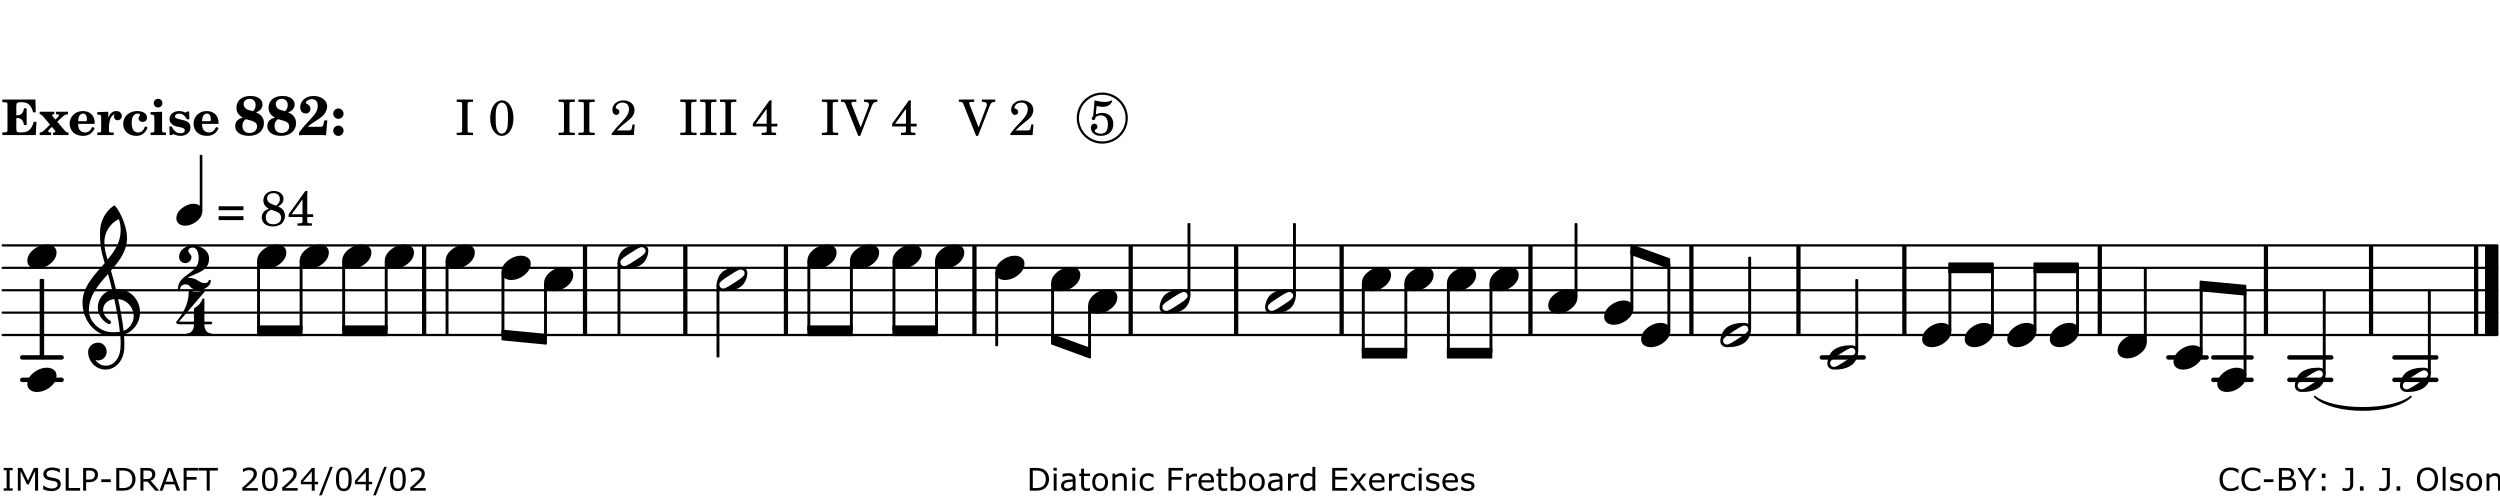 <?xml version="1.0" encoding="UTF-8"?>
<svg xmlns="http://www.w3.org/2000/svg" xmlns:xlink="http://www.w3.org/1999/xlink" width="556pt" height="111pt" viewBox="0 0 556 111" version="1.1">
<defs>
<g>
<symbol overflow="visible" id="glyph0-0">
<path style="stroke:none;" d=""/>
</symbol>
<symbol overflow="visible" id="glyph0-1">
<path style="stroke:none;" d="M 7.531 -7.906 L 0.172 -7.906 L 0.172 -7.312 L 0.344 -7.312 C 0.922 -7.312 1.141 -7.266 1.234 -7.156 C 1.312 -7.047 1.312 -7.016 1.312 -6.328 L 1.312 -1.578 C 1.312 -0.891 1.312 -0.859 1.234 -0.75 C 1.141 -0.641 0.922 -0.594 0.344 -0.594 L 0.172 -0.594 L 0.172 0 L 7.609 0 L 7.75 -2.953 L 7.156 -2.953 C 6.75 -1.359 5.922 -0.609 4.594 -0.594 L 4.266 -0.594 C 3.469 -0.562 3.281 -0.719 3.281 -1.375 L 3.281 -3.797 L 3.469 -3.797 C 4.344 -3.797 4.859 -3.234 4.984 -2.234 L 5.578 -2.234 L 5.578 -5.953 L 4.984 -5.953 C 4.859 -4.938 4.344 -4.391 3.469 -4.391 L 3.281 -4.391 L 3.281 -6.375 C 3.266 -7.141 3.422 -7.312 4.234 -7.312 L 4.531 -7.312 C 5.906 -7.281 6.562 -6.688 7.016 -5.062 L 7.594 -5.062 Z M 7.531 -7.906 "/>
</symbol>
<symbol overflow="visible" id="glyph0-2">
<path style="stroke:none;" d="M 4.047 -2.984 L 5.188 -4.047 C 5.641 -4.469 5.969 -4.625 6.438 -4.625 L 6.438 -5.188 L 3.75 -5.188 L 3.75 -4.625 L 4 -4.625 C 4.266 -4.625 4.438 -4.531 4.438 -4.375 C 4.438 -4.266 4.375 -4.156 4.203 -4 L 3.641 -3.469 L 3.016 -4.219 C 2.938 -4.328 2.906 -4.391 2.906 -4.453 C 2.906 -4.562 3.031 -4.625 3.266 -4.625 L 3.391 -4.625 L 3.391 -5.188 L 0.141 -5.188 L 0.141 -4.625 C 0.469 -4.609 0.594 -4.531 0.875 -4.188 L 2.438 -2.328 L 1.125 -1.047 C 0.719 -0.703 0.484 -0.562 0.141 -0.562 L 0.141 0 L 2.703 0 L 2.703 -0.562 L 2.562 -0.562 C 2.25 -0.562 2.047 -0.672 2.047 -0.859 C 2.047 -0.969 2.109 -1.078 2.203 -1.188 L 2.859 -1.828 L 3.5 -1.047 C 3.594 -0.953 3.625 -0.891 3.625 -0.797 C 3.625 -0.641 3.5 -0.562 3.188 -0.562 L 3.109 -0.562 L 3.109 0 L 6.547 0 L 6.547 -0.562 C 6.141 -0.562 6.031 -0.641 5.562 -1.188 Z M 4.047 -2.984 "/>
</symbol>
<symbol overflow="visible" id="glyph0-3">
<path style="stroke:none;" d="M 5.922 -2.5 L 5.922 -2.672 C 5.922 -4.297 4.906 -5.344 3.297 -5.344 C 2.406 -5.344 1.688 -5.062 1.141 -4.5 C 0.641 -3.984 0.344 -3.266 0.344 -2.547 C 0.344 -1.75 0.688 -0.969 1.234 -0.5 C 1.734 -0.078 2.469 0.172 3.312 0.172 C 4.594 0.172 5.438 -0.406 5.922 -1.578 L 5.375 -1.797 C 4.938 -0.938 4.453 -0.578 3.734 -0.578 C 3.234 -0.578 2.797 -0.828 2.516 -1.234 C 2.328 -1.531 2.25 -1.875 2.25 -2.5 Z M 2.25 -3.094 C 2.25 -4.141 2.672 -4.781 3.328 -4.781 C 3.906 -4.781 4.188 -4.312 4.188 -3.453 C 4.188 -3.188 4.125 -3.094 3.906 -3.094 Z M 2.25 -3.094 "/>
</symbol>
<symbol overflow="visible" id="glyph0-4">
<path style="stroke:none;" d="M 2.641 -5.188 L 0.203 -5.109 L 0.203 -4.547 L 0.359 -4.547 C 1.047 -4.531 1.078 -4.484 1.062 -3.484 L 1.062 -0.984 C 1.047 -0.828 1.047 -0.766 1 -0.703 C 0.922 -0.609 0.719 -0.562 0.234 -0.562 L 0.203 -0.562 L 0.203 0 L 3.859 0 L 3.859 -0.562 L 3.609 -0.562 C 2.875 -0.562 2.797 -0.625 2.797 -1.031 L 2.797 -1.797 C 2.844 -3.422 3.297 -4.422 4.078 -4.625 C 3.938 -4.422 3.906 -4.297 3.906 -4.109 C 3.906 -3.641 4.25 -3.297 4.719 -3.297 C 5.25 -3.297 5.656 -3.703 5.656 -4.234 C 5.656 -4.875 5.156 -5.344 4.453 -5.344 C 3.609 -5.344 3.016 -4.859 2.641 -3.859 Z M 2.641 -5.188 "/>
</symbol>
<symbol overflow="visible" id="glyph0-5">
<path style="stroke:none;" d="M 5.203 -1.938 C 5.047 -1.531 4.953 -1.359 4.781 -1.141 C 4.531 -0.781 4.094 -0.578 3.641 -0.578 C 2.734 -0.578 2.234 -1.344 2.234 -2.703 C 2.234 -4.016 2.719 -4.781 3.531 -4.781 C 3.859 -4.781 4.109 -4.641 4.109 -4.469 C 4.109 -4.422 4.109 -4.422 3.984 -4.266 C 3.797 -4.016 3.766 -3.938 3.766 -3.719 C 3.766 -3.25 4.141 -2.922 4.672 -2.922 C 5.25 -2.922 5.641 -3.281 5.641 -3.859 C 5.641 -4.766 4.781 -5.344 3.469 -5.344 C 1.641 -5.344 0.344 -4.156 0.344 -2.516 C 0.344 -0.906 1.516 0.172 3.281 0.172 C 4.094 0.172 4.641 -0.062 5.109 -0.578 C 5.438 -0.906 5.609 -1.234 5.766 -1.75 Z M 5.203 -1.938 "/>
</symbol>
<symbol overflow="visible" id="glyph0-6">
<path style="stroke:none;" d="M 2.875 -5.188 L 0.312 -5.109 L 0.312 -4.547 L 0.453 -4.547 C 1.125 -4.531 1.156 -4.484 1.156 -3.516 L 1.156 -0.984 C 1.156 -0.828 1.141 -0.766 1.094 -0.703 C 1.031 -0.609 0.812 -0.562 0.344 -0.562 L 0.312 -0.562 L 0.312 0 L 3.734 0 L 3.734 -0.562 L 3.672 -0.562 C 2.984 -0.562 2.875 -0.641 2.875 -1.031 Z M 2 -8.078 C 1.453 -8.078 1.016 -7.641 1.016 -7.109 C 1.016 -6.578 1.453 -6.141 1.969 -6.141 C 2.531 -6.141 2.953 -6.562 2.953 -7.109 C 2.953 -7.641 2.516 -8.078 2 -8.078 Z M 2 -8.078 "/>
</symbol>
<symbol overflow="visible" id="glyph0-7">
<path style="stroke:none;" d="M 4.812 -5.234 L 4.344 -5.234 L 3.938 -5 C 3.516 -5.234 3.109 -5.344 2.578 -5.344 C 1.344 -5.344 0.453 -4.609 0.453 -3.578 C 0.453 -3.156 0.609 -2.766 0.922 -2.484 C 1.25 -2.172 1.562 -2.016 2.281 -1.859 L 3.078 -1.688 C 3.625 -1.562 3.844 -1.375 3.844 -1.047 C 3.844 -0.656 3.484 -0.406 2.906 -0.406 C 2.062 -0.406 1.438 -0.875 0.906 -1.922 L 0.422 -1.922 L 0.469 -0.016 L 0.938 -0.016 L 1.359 -0.219 C 1.781 0.016 2.328 0.172 2.906 0.172 C 4.188 0.172 5.109 -0.609 5.109 -1.703 C 5.109 -2.156 4.938 -2.547 4.641 -2.812 C 4.344 -3.062 4.125 -3.172 3.328 -3.359 L 2.344 -3.609 C 1.812 -3.75 1.672 -3.859 1.672 -4.141 C 1.672 -4.516 2.031 -4.781 2.578 -4.781 C 3.281 -4.781 3.797 -4.406 4.344 -3.5 L 4.859 -3.5 Z M 4.812 -5.234 "/>
</symbol>
<symbol overflow="visible" id="glyph1-0">
<path style="stroke:none;" d=""/>
</symbol>
<symbol overflow="visible" id="glyph1-1">
<path style="stroke:none;" d="M 4.953 -5.047 C 5.312 -5.188 5.484 -5.281 5.656 -5.391 C 6.141 -5.734 6.406 -6.234 6.406 -6.812 C 6.406 -7.938 5.344 -8.703 3.734 -8.703 C 1.828 -8.703 0.609 -7.688 0.609 -6.094 C 0.609 -5.109 1.062 -4.406 2.031 -3.891 C 1.641 -3.766 1.484 -3.719 1.281 -3.609 C 0.656 -3.281 0.328 -2.719 0.328 -2 C 0.328 -0.672 1.531 0.172 3.391 0.172 C 5.375 0.172 6.719 -0.953 6.719 -2.641 C 6.719 -3.797 6.156 -4.562 4.953 -5.047 Z M 4.266 -5.312 C 3.75 -5.438 3.375 -5.547 3.141 -5.625 C 2.562 -5.844 2.203 -6.344 2.203 -6.891 C 2.203 -7.562 2.766 -8.062 3.531 -8.062 C 4.359 -8.062 4.875 -7.531 4.875 -6.672 C 4.875 -6.109 4.656 -5.641 4.266 -5.312 Z M 2.688 -3.547 C 3.203 -3.422 3.812 -3.234 4.125 -3.141 C 4.891 -2.859 5.188 -2.531 5.188 -1.906 C 5.188 -1.062 4.5 -0.469 3.531 -0.469 C 2.531 -0.469 1.938 -1.062 1.938 -2.047 C 1.938 -2.688 2.141 -3.109 2.688 -3.547 Z M 2.688 -3.547 "/>
</symbol>
<symbol overflow="visible" id="glyph1-2">
<path style="stroke:none;" d="M 5.859 -3.266 L 5.734 -2.656 C 5.625 -2.172 5.547 -2 5.453 -1.938 C 5.328 -1.859 5.297 -1.859 4.531 -1.844 L 2.156 -1.844 C 2.578 -2.219 2.906 -2.453 3.375 -2.766 C 5.109 -3.891 5.469 -4.156 5.828 -4.609 C 6.25 -5.172 6.5 -5.812 6.5 -6.391 C 6.5 -7.703 5.203 -8.703 3.469 -8.703 C 1.797 -8.703 0.5 -7.625 0.5 -6.219 C 0.5 -5.359 0.984 -4.812 1.719 -4.812 C 2.359 -4.812 2.766 -5.219 2.766 -5.859 C 2.766 -6.375 2.531 -6.688 1.969 -6.953 C 1.828 -7.016 1.766 -7.094 1.766 -7.188 C 1.766 -7.594 2.438 -8 3.047 -8 C 3.906 -8 4.406 -7.469 4.406 -6.562 C 4.406 -5.547 4.016 -4.828 2.703 -3.438 C 1.328 -1.969 0.844 -1.422 0.234 -0.531 L 0.234 0.047 C 0.547 0.016 0.688 0 0.875 0 L 5.5 0 C 5.734 0 5.875 0.016 6.25 0.047 L 6.531 -3.266 Z M 5.859 -3.266 "/>
</symbol>
<symbol overflow="visible" id="glyph1-3">
<path style="stroke:none;" d="M 1.844 -2.109 C 1.219 -2.109 0.703 -1.594 0.703 -0.969 C 0.703 -0.344 1.219 0.188 1.828 0.188 C 2.484 0.188 3 -0.312 3 -0.969 C 3 -1.594 2.484 -2.109 1.844 -2.109 Z M 1.844 -5.922 C 1.219 -5.922 0.703 -5.391 0.703 -4.766 C 0.703 -4.141 1.219 -3.609 1.828 -3.609 C 2.484 -3.609 3 -4.125 3 -4.766 C 3 -5.391 2.484 -5.922 1.844 -5.922 Z M 1.844 -5.922 "/>
</symbol>
<symbol overflow="visible" id="glyph2-0">
<path style="stroke:none;" d=""/>
</symbol>
<symbol overflow="visible" id="glyph2-1">
<path style="stroke:none;" d=""/>
</symbol>
<symbol overflow="visible" id="glyph2-2">
<path style="stroke:none;" d="M 0.422 -7.391 L 0.641 -7.391 C 1.266 -7.375 1.469 -7.344 1.562 -7.234 C 1.625 -7.141 1.625 -7.109 1.625 -6.562 L 1.625 -1.344 C 1.625 -0.797 1.625 -0.766 1.562 -0.672 C 1.469 -0.562 1.266 -0.516 0.641 -0.516 L 0.422 -0.516 L 0.422 0 L 4.047 0 L 4.047 -0.516 L 3.828 -0.516 C 3.203 -0.516 3 -0.547 2.906 -0.672 C 2.844 -0.766 2.844 -0.781 2.844 -1.344 L 2.844 -6.562 C 2.844 -7.125 2.844 -7.141 2.906 -7.234 C 3 -7.344 3.203 -7.375 3.828 -7.391 L 4.047 -7.391 L 4.047 -7.906 L 0.422 -7.906 Z M 0.422 -7.391 "/>
</symbol>
<symbol overflow="visible" id="glyph2-3">
<path style="stroke:none;" d="M 3.109 -7.719 C 1.578 -7.719 0.453 -6.047 0.453 -3.75 C 0.453 -1.484 1.547 0.172 3.016 0.172 C 4.562 0.172 5.625 -1.438 5.625 -3.719 C 5.625 -4.875 5.391 -5.844 4.922 -6.594 C 4.5 -7.281 3.797 -7.719 3.109 -7.719 Z M 3.031 -7.234 C 3.391 -7.234 3.75 -7 4.016 -6.562 C 4.297 -6.047 4.406 -5.422 4.406 -3.922 C 4.406 -2.375 4.328 -1.656 4.109 -1.172 C 3.859 -0.641 3.469 -0.312 3.047 -0.312 C 2.672 -0.312 2.328 -0.547 2.062 -0.984 C 1.766 -1.5 1.672 -2.172 1.672 -3.969 C 1.672 -5.25 1.75 -5.891 1.969 -6.375 C 2.219 -6.922 2.625 -7.234 3.031 -7.234 Z M 3.031 -7.234 "/>
</symbol>
<symbol overflow="visible" id="glyph2-4">
<path style="stroke:none;" d="M 5.531 -2.359 L 5.047 -2.359 L 4.938 -1.812 C 4.797 -1.094 4.703 -1.031 4.031 -1.031 L 1.578 -1.031 C 2.328 -1.812 2.578 -2.047 3.281 -2.594 C 4.281 -3.359 4.703 -3.75 4.969 -4.078 C 5.312 -4.562 5.484 -5.031 5.484 -5.578 C 5.484 -6.828 4.453 -7.719 3.016 -7.719 C 1.625 -7.719 0.562 -6.828 0.562 -5.656 C 0.562 -4.969 0.922 -4.484 1.438 -4.484 C 1.844 -4.484 2.109 -4.766 2.109 -5.156 C 2.109 -5.438 1.953 -5.688 1.734 -5.781 C 1.328 -5.953 1.297 -5.969 1.297 -6.109 C 1.297 -6.281 1.406 -6.531 1.562 -6.719 C 1.844 -7.047 2.297 -7.234 2.797 -7.234 C 3.719 -7.234 4.25 -6.688 4.25 -5.766 C 4.25 -4.953 3.859 -4.219 2.953 -3.25 C 2.141 -2.406 1.641 -1.859 1.453 -1.656 C 1.062 -1.188 0.859 -0.938 0.391 -0.312 L 0.391 0 L 5.328 0 Z M 5.531 -2.359 "/>
</symbol>
<symbol overflow="visible" id="glyph2-5">
<path style="stroke:none;" d="M 4.031 -7.719 L 0.312 -2.531 L 0.312 -1.922 L 3.391 -1.922 L 3.391 -1.344 C 3.391 -0.781 3.391 -0.766 3.312 -0.672 C 3.234 -0.547 3.016 -0.516 2.406 -0.516 L 2.281 -0.516 L 2.281 0 L 5.484 0 L 5.484 -0.516 L 5.438 -0.516 C 4.812 -0.516 4.594 -0.547 4.516 -0.672 C 4.453 -0.766 4.453 -0.781 4.453 -1.344 L 4.453 -1.922 L 5.766 -1.922 L 5.766 -2.531 L 4.453 -2.531 L 4.453 -5.516 C 4.453 -6.891 4.453 -6.922 4.5 -7.719 Z M 3.391 -2.531 L 0.969 -2.531 L 3.391 -5.844 Z M 3.391 -2.531 "/>
</symbol>
<symbol overflow="visible" id="glyph2-6">
<path style="stroke:none;" d="M 4.297 -1.703 L 2.297 -6.781 C 2.25 -6.922 2.219 -7.062 2.219 -7.125 C 2.219 -7.312 2.406 -7.391 2.891 -7.391 L 3.328 -7.391 L 3.328 -7.906 L -0.094 -7.906 L -0.094 -7.391 L 0.125 -7.391 C 0.641 -7.375 0.797 -7.266 0.969 -6.781 L 3.75 0.172 L 4.188 0.172 L 6.703 -6.312 C 7.031 -7.172 7.266 -7.375 7.891 -7.391 L 8 -7.391 L 8 -7.906 L 5.031 -7.906 L 5.031 -7.391 L 5.25 -7.391 C 5.812 -7.391 6.141 -7.172 6.141 -6.828 C 6.141 -6.672 6.078 -6.422 6 -6.203 Z M 4.297 -1.703 "/>
</symbol>
<symbol overflow="visible" id="glyph2-7">
<path style="stroke:none;" d="M 1.797 -6.469 C 2.391 -6.328 2.688 -6.281 3.125 -6.281 C 4.047 -6.281 4.734 -6.609 5.094 -7.219 C 5.219 -7.422 5.25 -7.531 5.25 -7.609 C 5.25 -7.672 5.234 -7.719 5.172 -7.719 C 5.141 -7.719 5.094 -7.703 5.031 -7.672 C 4.484 -7.438 4.203 -7.375 3.578 -7.375 C 2.875 -7.375 2.438 -7.453 1.312 -7.719 C 1.266 -6.797 1.172 -5.625 1.016 -4.266 C 0.781 -4.016 0.719 -3.875 0.719 -3.703 C 0.719 -3.469 0.859 -3.328 1.062 -3.328 C 1.344 -3.328 1.516 -3.562 1.562 -4 C 1.938 -4.266 2.297 -4.391 2.734 -4.391 C 3.719 -4.391 4.297 -3.641 4.297 -2.391 C 4.297 -1.656 4.125 -1.031 3.797 -0.688 C 3.578 -0.453 3.125 -0.312 2.672 -0.312 C 2.016 -0.312 1.344 -0.641 1.344 -0.984 C 1.344 -1.062 1.406 -1.156 1.531 -1.234 C 1.875 -1.438 1.969 -1.578 1.969 -1.875 C 1.969 -2.25 1.672 -2.547 1.281 -2.547 C 0.844 -2.547 0.5 -2.141 0.5 -1.625 C 0.5 -1.078 0.812 -0.531 1.297 -0.203 C 1.672 0.047 2.109 0.172 2.688 0.172 C 4.422 0.172 5.5 -0.844 5.5 -2.453 C 5.5 -3.938 4.516 -4.938 3.016 -4.938 C 2.547 -4.938 2.219 -4.859 1.609 -4.609 Z M 1.797 -6.469 "/>
</symbol>
<symbol overflow="visible" id="glyph2-8">
<path style="stroke:none;" d="M 0.562 -1.234 L 6.078 -1.234 L 6.078 -2.109 L 0.562 -2.109 Z M 0.562 -3.438 L 6.078 -3.438 L 6.078 -4.312 L 0.562 -4.312 Z M 0.562 -3.438 "/>
</symbol>
<symbol overflow="visible" id="glyph2-9">
<path style="stroke:none;" d="M 4.094 -4.266 C 4.906 -4.703 5.297 -5.25 5.297 -5.969 C 5.297 -6.984 4.391 -7.719 3.125 -7.719 C 1.781 -7.719 0.812 -6.828 0.812 -5.625 C 0.812 -5.141 0.984 -4.656 1.297 -4.312 C 1.484 -4.094 1.656 -3.969 2.047 -3.766 C 1.562 -3.578 1.359 -3.469 1.125 -3.281 C 0.688 -2.922 0.453 -2.406 0.453 -1.844 C 0.453 -1.234 0.75 -0.641 1.203 -0.312 C 1.625 0 2.219 0.172 2.922 0.172 C 3.734 0.172 4.422 -0.062 4.875 -0.453 C 5.328 -0.859 5.625 -1.531 5.625 -2.203 C 5.625 -2.828 5.375 -3.391 4.922 -3.781 C 4.703 -3.969 4.516 -4.078 4.094 -4.266 Z M 2.922 -4.703 C 2.031 -5.031 1.656 -5.438 1.656 -6.078 C 1.656 -6.781 2.219 -7.234 3.094 -7.234 C 3.938 -7.234 4.484 -6.703 4.484 -5.906 C 4.484 -5.328 4.266 -4.969 3.641 -4.438 Z M 3.562 -3.188 C 4.391 -2.891 4.75 -2.469 4.75 -1.734 C 4.75 -0.859 4.047 -0.312 2.984 -0.312 C 1.953 -0.312 1.359 -0.859 1.359 -1.844 C 1.359 -2.656 1.703 -3.156 2.547 -3.547 Z M 3.562 -3.188 "/>
</symbol>
<symbol overflow="visible" id="glyph3-0">
<path style="stroke:none;" d="M 1 0 L 8.969 0 L 8.969 -10.625 L 1 -10.625 Z M 1.984 -1 L 1.984 -9.625 L 7.969 -9.625 L 7.969 -1 Z M 1.984 -1 "/>
</symbol>
<symbol overflow="visible" id="glyph3-1">
<path style="stroke:none;" d="M 4.344 -2.703 C 3.531 -2.703 2.734 -2.453 2.031 -2.031 C 1.094 -1.469 0 -0.484 0 0.938 C 0 2.156 1.062 2.703 2.156 2.703 C 2.969 2.703 3.766 2.453 4.469 2.031 C 5.406 1.469 6.5 0.484 6.5 -0.938 C 6.5 -2.156 5.438 -2.703 4.344 -2.703 Z M 4.344 -2.703 "/>
</symbol>
<symbol overflow="visible" id="glyph3-2">
<path style="stroke:none;" d="M 6.25 -1.297 C 6.25 -1.094 6.172 -0.891 6.031 -0.734 C 5.641 -0.234 4.703 0.344 3.969 0.812 C 3.234 1.297 2.312 1.906 1.688 2.094 C 1.609 2.109 1.531 2.109 1.453 2.109 C 1.031 2.109 0.625 1.766 0.625 1.297 C 0.625 1.094 0.672 0.891 0.812 0.734 C 1.219 0.234 2.156 -0.344 2.891 -0.812 C 3.625 -1.297 4.562 -1.906 5.172 -2.094 C 5.266 -2.109 5.344 -2.109 5.422 -2.109 C 5.844 -2.109 6.25 -1.766 6.25 -1.297 Z M 5.219 -2.703 C 3.75 -2.703 2.531 -2.438 1.469 -1.719 C 0.844 -1.281 0.453 -0.578 0.219 0.156 C 0.094 0.516 0 0.922 0 1.297 C 0 2.297 0.734 2.703 1.656 2.703 C 3.125 2.703 4.328 2.438 5.375 1.719 C 6.016 1.281 6.422 0.578 6.656 -0.156 C 6.766 -0.516 6.859 -0.922 6.859 -1.297 C 6.859 -2.297 6.141 -2.703 5.219 -2.703 Z M 5.219 -2.703 "/>
</symbol>
<symbol overflow="visible" id="glyph3-3">
<path style="stroke:none;" d="M 5.297 12.656 L 5.312 11.797 L 5.234 11.797 C 4.266 11.797 3.422 11.281 2.906 10.5 C 3.109 10.578 3.312 10.625 3.531 10.625 C 4.562 10.625 5.422 9.766 5.422 8.719 C 5.422 7.609 4.609 6.672 3.531 6.672 C 2.344 6.672 1.297 7.562 1.297 8.719 C 1.297 10.891 3.031 12.656 5.172 12.656 Z M 9.188 4.047 C 8.906 1.594 8.469 -0.703 7.984 -3.016 C 10.125 -2.781 11.438 -1.016 11.438 0.781 C 11.438 2.156 10.531 3.562 9.188 4.047 Z M 1.469 -0.562 C 1.469 -3.75 3.578 -6.172 5.719 -8.594 C 6.062 -7.438 6.359 -6.25 6.641 -5.094 C 4.609 -4.641 3.453 -2.922 3.453 -1.172 C 3.453 0.219 4.188 1.656 5.781 2.516 C 5.844 2.531 5.891 2.547 5.953 2.547 C 6.203 2.547 6.391 2.328 6.391 2.109 C 6.391 2.016 6.359 1.906 6.25 1.812 C 5.141 1.172 4.641 0.234 4.641 -0.641 C 4.641 -1.797 5.531 -2.844 7.109 -3.016 C 7.625 -0.641 8.094 1.719 8.359 4.25 C 7.828 4.328 7.297 4.359 6.734 4.359 C 4.047 4.359 1.469 2.125 1.469 -0.562 Z M 6.672 5.219 C 7.297 5.219 7.875 5.156 8.453 5.062 C 8.5 5.672 8.531 6.281 8.531 6.891 C 8.531 7.25 8.5 7.625 8.484 7.984 C 8.359 9.953 7.172 11.75 5.312 11.797 L 5.297 12.656 C 7.562 12.594 9.188 10.484 9.328 8.109 C 9.344 7.734 9.359 7.328 9.359 6.953 C 9.359 6.25 9.328 5.562 9.266 4.859 C 9.781 4.703 10.281 4.484 10.719 4.141 C 12.188 3.031 12.844 1.469 12.844 -0.047 C 12.844 -2.688 10.844 -5.234 7.75 -5.234 C 7.672 -5.234 7.562 -5.219 7.484 -5.219 C 7.156 -6.594 6.797 -7.984 6.375 -9.344 C 8.25 -11.516 9.953 -13.75 9.953 -16.594 C 9.953 -18.844 8.719 -22.047 7.312 -23.734 C 7.188 -23.828 7.031 -23.828 6.906 -23.734 C 5.047 -22.375 3.938 -20.203 3.938 -17.906 C 3.938 -16.875 3.969 -15.844 4.078 -14.797 C 4.25 -13.5 4.609 -12.25 4.984 -11.016 C 2.656 -8.328 0.047 -5.75 0.047 -2.234 C 0.047 1.797 2.922 5.219 6.672 5.219 Z M 8.531 -18.25 C 8.531 -15.734 7.219 -13.719 5.625 -11.797 C 5.266 -13.016 4.906 -14.188 4.906 -15.656 C 4.906 -17.844 6.156 -19.859 8.125 -20.812 C 8.453 -19.828 8.531 -19.344 8.531 -18.25 Z M 8.531 -18.25 "/>
</symbol>
<symbol overflow="visible" id="glyph4-0">
<path style="stroke:none;" d="M 0.891 0 L 7.984 0 L 7.984 -9.453 L 0.891 -9.453 Z M 1.781 -0.891 L 1.781 -8.578 L 7.094 -8.578 L 7.094 -0.891 Z M 1.781 -0.891 "/>
</symbol>
<symbol overflow="visible" id="glyph4-1">
<path style="stroke:none;" d="M 3.812 -2.438 C 3.109 -2.438 2.406 -2.203 1.797 -1.828 C 0.953 -1.328 0 -0.469 0 0.797 C 0 1.922 0.953 2.438 1.969 2.438 C 2.688 2.438 3.375 2.203 4 1.828 C 4.828 1.328 5.781 0.469 5.781 -0.797 C 5.781 -1.922 4.828 -2.438 3.812 -2.438 Z M 3.812 -2.438 "/>
</symbol>
<symbol overflow="visible" id="glyph5-0">
<path style="stroke:none;" d="M 1 0 L 8.969 0 L 8.969 -10.625 L 1 -10.625 Z M 1.984 -1 L 1.984 -9.625 L 7.969 -9.625 L 7.969 -1 Z M 1.984 -1 "/>
</symbol>
<symbol overflow="visible" id="glyph5-1">
<path style="stroke:none;" d="M 2.031 -2.688 C 3.938 -3.906 6.938 -4.062 6.938 -7.078 C 6.938 -8.828 5.172 -9.953 3.281 -9.953 C 1.688 -9.953 0.266 -8.922 0.266 -7.406 C 0.266 -6.656 0.875 -6.031 1.641 -6.031 C 2.391 -6.031 3.016 -6.656 3.016 -7.406 C 3.016 -7.953 2.312 -8.234 2.312 -8.766 C 2.312 -9.219 2.781 -9.5 3.281 -9.5 C 4.297 -9.5 4.625 -8.25 4.625 -7.078 C 4.625 -3.531 0 -3.688 0 -0.219 C 0 -0.078 0.125 0 0.234 0 C 0.344 0 0.438 -0.078 0.453 -0.219 C 0.516 -0.922 1.094 -1.312 1.688 -1.312 C 2.031 -1.312 2.391 -1.188 2.656 -0.875 C 3.141 -0.281 3.844 0 4.562 0 C 5.516 0 7.312 -0.75 7.312 -2.094 C 7.312 -2.234 7.188 -2.328 7.078 -2.328 C 6.969 -2.328 6.891 -2.266 6.859 -2.156 C 6.75 -1.75 6.391 -1.578 5.969 -1.578 C 5.578 -1.578 5.078 -1.734 4.656 -2.031 C 3.969 -2.531 3.234 -2.75 2.562 -2.75 C 2.391 -2.75 2.219 -2.734 2.031 -2.688 Z M 2.031 -2.688 "/>
</symbol>
<symbol overflow="visible" id="glyph5-2">
<path style="stroke:none;" d="M 3.906 -2.328 C 3.906 -1.375 3.344 -0.453 2.453 -0.453 C 2.297 -0.453 2.219 -0.359 2.219 -0.234 C 2.219 -0.125 2.297 0 2.453 0 C 3.328 0 4.188 -0.266 5.062 -0.266 C 5.938 -0.266 6.797 0 7.672 0 C 7.828 0 7.906 -0.125 7.906 -0.234 C 7.906 -0.359 7.828 -0.453 7.672 -0.453 C 6.766 -0.453 6.234 -1.375 6.234 -2.328 Z M 4.062 -6.109 C 3.922 -6.016 3.906 -5.844 3.906 -5.672 L 3.906 -3.062 L 0.578 -3.062 L 6.234 -9.641 C 6.359 -9.781 6.172 -10.047 5.891 -9.953 C 5.438 -9.828 4.953 -9.703 4.484 -9.703 C 4 -9.703 3.531 -9.828 3.062 -9.953 C 2.891 -10.016 2.75 -9.844 2.75 -9.641 C 2.75 -7.188 1.594 -4.922 0 -3.062 C -0.016 -3.047 -0.047 -3.016 -0.047 -2.953 C -0.047 -2.766 0.125 -2.484 0.578 -2.484 L 3.906 -2.484 L 3.906 -2.328 L 6.234 -2.328 L 6.234 -2.484 L 7.672 -2.484 C 7.875 -2.484 7.969 -2.656 7.969 -2.781 C 7.969 -2.922 7.875 -3.062 7.672 -3.062 L 6.234 -3.062 L 6.234 -7.953 C 6.234 -8.125 6.094 -8.234 5.969 -8.234 C 5.891 -8.234 5.844 -8.188 5.797 -8.109 C 5.641 -7.766 5.484 -7.406 5.266 -7.109 C 4.938 -6.688 4.5 -6.391 4.062 -6.109 Z M 4.062 -6.109 "/>
</symbol>
<symbol overflow="visible" id="glyph6-0">
<path style="stroke:none;" d="M 0.875 0 L 0.875 -5.234 L 6.094 -5.234 L 6.094 0 Z M 1.312 -0.438 L 5.656 -0.438 L 5.656 -4.797 L 1.312 -4.797 Z M 1.312 -0.438 "/>
</symbol>
<symbol overflow="visible" id="glyph6-1">
<path style="stroke:none;" d="M 2.469 0 L 0.469 0 L 0.469 -0.516 L 1.125 -0.516 L 1.125 -4.547 L 0.469 -4.547 L 0.469 -5.062 L 2.469 -5.062 L 2.469 -4.547 L 1.797 -4.547 L 1.797 -0.516 L 2.469 -0.516 Z M 2.469 0 "/>
</symbol>
<symbol overflow="visible" id="glyph6-2">
<path style="stroke:none;" d="M 5.188 0 L 4.516 0 L 4.516 -4.359 L 3.109 -1.391 L 2.703 -1.391 L 1.312 -4.359 L 1.312 0 L 0.688 0 L 0.688 -5.062 L 1.594 -5.062 L 2.953 -2.25 L 4.25 -5.062 L 5.188 -5.062 Z M 5.188 0 "/>
</symbol>
<symbol overflow="visible" id="glyph6-3">
<path style="stroke:none;" d="M 4.359 -1.453 C 4.359 -1.254 4.312 -1.055 4.219 -0.859 C 4.133 -0.672 4.008 -0.508 3.844 -0.375 C 3.656 -0.227 3.441 -0.113 3.203 -0.031 C 2.961 0.051 2.672 0.094 2.328 0.094 C 1.961 0.094 1.633 0.062 1.344 0 C 1.051 -0.07 0.754 -0.176 0.453 -0.312 L 0.453 -1.156 L 0.5 -1.156 C 0.758 -0.945 1.055 -0.781 1.391 -0.656 C 1.723 -0.539 2.039 -0.484 2.344 -0.484 C 2.758 -0.484 3.082 -0.562 3.312 -0.719 C 3.539 -0.875 3.656 -1.082 3.656 -1.344 C 3.656 -1.57 3.598 -1.738 3.484 -1.844 C 3.379 -1.945 3.219 -2.031 3 -2.094 C 2.82 -2.145 2.633 -2.18 2.438 -2.203 C 2.238 -2.234 2.031 -2.273 1.812 -2.328 C 1.363 -2.422 1.031 -2.582 0.812 -2.812 C 0.594 -3.039 0.484 -3.336 0.484 -3.703 C 0.484 -4.129 0.66 -4.477 1.016 -4.75 C 1.379 -5.02 1.836 -5.156 2.391 -5.156 C 2.742 -5.156 3.066 -5.117 3.359 -5.047 C 3.66 -4.984 3.926 -4.898 4.156 -4.797 L 4.156 -4.016 L 4.109 -4.016 C 3.922 -4.172 3.664 -4.301 3.344 -4.406 C 3.031 -4.52 2.711 -4.578 2.391 -4.578 C 2.023 -4.578 1.734 -4.5 1.516 -4.344 C 1.297 -4.195 1.188 -4.008 1.188 -3.781 C 1.188 -3.562 1.238 -3.391 1.344 -3.266 C 1.457 -3.148 1.648 -3.062 1.922 -3 C 2.066 -2.969 2.273 -2.926 2.547 -2.875 C 2.816 -2.832 3.039 -2.789 3.219 -2.75 C 3.602 -2.645 3.891 -2.488 4.078 -2.281 C 4.266 -2.082 4.359 -1.805 4.359 -1.453 Z M 4.359 -1.453 "/>
</symbol>
<symbol overflow="visible" id="glyph6-4">
<path style="stroke:none;" d="M 3.891 0 L 0.688 0 L 0.688 -5.062 L 1.359 -5.062 L 1.359 -0.594 L 3.891 -0.594 Z M 3.891 0 "/>
</symbol>
<symbol overflow="visible" id="glyph6-5">
<path style="stroke:none;" d="M 4 -3.531 C 4 -3.312 3.957 -3.102 3.875 -2.906 C 3.801 -2.719 3.691 -2.551 3.547 -2.406 C 3.367 -2.238 3.16 -2.109 2.922 -2.016 C 2.691 -1.93 2.395 -1.891 2.031 -1.891 L 1.359 -1.891 L 1.359 0 L 0.688 0 L 0.688 -5.062 L 2.062 -5.062 C 2.363 -5.062 2.617 -5.035 2.828 -4.984 C 3.035 -4.93 3.223 -4.852 3.391 -4.75 C 3.578 -4.625 3.723 -4.461 3.828 -4.266 C 3.941 -4.078 4 -3.832 4 -3.531 Z M 3.297 -3.516 C 3.297 -3.691 3.266 -3.844 3.203 -3.969 C 3.141 -4.102 3.047 -4.211 2.922 -4.297 C 2.816 -4.359 2.691 -4.406 2.547 -4.438 C 2.41 -4.469 2.234 -4.484 2.016 -4.484 L 1.359 -4.484 L 1.359 -2.469 L 1.922 -2.469 C 2.191 -2.469 2.41 -2.488 2.578 -2.531 C 2.754 -2.582 2.895 -2.66 3 -2.766 C 3.102 -2.879 3.176 -2.992 3.219 -3.109 C 3.27 -3.234 3.297 -3.367 3.297 -3.516 Z M 3.297 -3.516 "/>
</symbol>
<symbol overflow="visible" id="glyph6-6">
<path style="stroke:none;" d="M 2.641 -1.906 L 0.516 -1.906 L 0.516 -2.531 L 2.641 -2.531 Z M 2.641 -1.906 "/>
</symbol>
<symbol overflow="visible" id="glyph6-7">
<path style="stroke:none;" d="M 4.969 -2.531 C 4.969 -2.07 4.863 -1.656 4.656 -1.281 C 4.457 -0.906 4.191 -0.613 3.859 -0.406 C 3.629 -0.258 3.367 -0.156 3.078 -0.094 C 2.797 -0.031 2.422 0 1.953 0 L 0.688 0 L 0.688 -5.062 L 1.953 -5.062 C 2.441 -5.062 2.832 -5.023 3.125 -4.953 C 3.414 -4.891 3.66 -4.797 3.859 -4.672 C 4.203 -4.453 4.473 -4.16 4.672 -3.797 C 4.867 -3.441 4.969 -3.02 4.969 -2.531 Z M 4.25 -2.531 C 4.25 -2.938 4.18 -3.273 4.047 -3.547 C 3.91 -3.816 3.707 -4.031 3.438 -4.188 C 3.227 -4.301 3.008 -4.379 2.781 -4.422 C 2.562 -4.461 2.297 -4.484 1.984 -4.484 L 1.359 -4.484 L 1.359 -0.578 L 1.984 -0.578 C 2.305 -0.578 2.586 -0.598 2.828 -0.641 C 3.078 -0.691 3.301 -0.785 3.5 -0.922 C 3.75 -1.078 3.938 -1.285 4.062 -1.547 C 4.188 -1.816 4.25 -2.145 4.25 -2.531 Z M 4.25 -2.531 "/>
</symbol>
<symbol overflow="visible" id="glyph6-8">
<path style="stroke:none;" d="M 4.875 0 L 4 0 L 2.297 -2.016 L 1.359 -2.016 L 1.359 0 L 0.688 0 L 0.688 -5.062 L 2.094 -5.062 C 2.406 -5.062 2.66 -5.039 2.859 -5 C 3.066 -4.969 3.254 -4.898 3.422 -4.797 C 3.598 -4.68 3.738 -4.535 3.844 -4.359 C 3.945 -4.18 4 -3.957 4 -3.688 C 4 -3.32 3.906 -3.016 3.719 -2.766 C 3.539 -2.523 3.289 -2.344 2.969 -2.219 Z M 3.297 -3.641 C 3.297 -3.785 3.27 -3.914 3.219 -4.031 C 3.164 -4.145 3.082 -4.238 2.969 -4.312 C 2.875 -4.375 2.758 -4.414 2.625 -4.438 C 2.488 -4.469 2.328 -4.484 2.141 -4.484 L 1.359 -4.484 L 1.359 -2.578 L 2.031 -2.578 C 2.25 -2.578 2.438 -2.594 2.594 -2.625 C 2.75 -2.664 2.883 -2.738 3 -2.844 C 3.102 -2.938 3.176 -3.047 3.219 -3.172 C 3.27 -3.297 3.297 -3.453 3.297 -3.641 Z M 3.297 -3.641 "/>
</symbol>
<symbol overflow="visible" id="glyph6-9">
<path style="stroke:none;" d="M 4.672 0 L 3.953 0 L 3.453 -1.406 L 1.266 -1.406 L 0.766 0 L 0.094 0 L 1.938 -5.062 L 2.828 -5.062 Z M 3.25 -1.984 L 2.359 -4.484 L 1.469 -1.984 Z M 3.25 -1.984 "/>
</symbol>
<symbol overflow="visible" id="glyph6-10">
<path style="stroke:none;" d="M 3.922 -4.469 L 1.359 -4.469 L 1.359 -3.031 L 3.562 -3.031 L 3.562 -2.438 L 1.359 -2.438 L 1.359 0 L 0.688 0 L 0.688 -5.062 L 3.922 -5.062 Z M 3.922 -4.469 "/>
</symbol>
<symbol overflow="visible" id="glyph6-11">
<path style="stroke:none;" d="M 4.297 -4.469 L 2.484 -4.469 L 2.484 0 L 1.812 0 L 1.812 -4.469 L 0 -4.469 L 0 -5.062 L 4.297 -5.062 Z M 4.297 -4.469 "/>
</symbol>
<symbol overflow="visible" id="glyph6-12">
<path style="stroke:none;" d=""/>
</symbol>
<symbol overflow="visible" id="glyph6-13">
<path style="stroke:none;" d="M 3.984 0 L 0.547 0 L 0.547 -0.719 C 0.785 -0.914 1.023 -1.113 1.266 -1.312 C 1.504 -1.52 1.727 -1.727 1.938 -1.938 C 2.375 -2.352 2.672 -2.688 2.828 -2.938 C 2.984 -3.188 3.062 -3.457 3.062 -3.75 C 3.062 -4.008 2.973 -4.211 2.797 -4.359 C 2.629 -4.504 2.391 -4.578 2.078 -4.578 C 1.867 -4.578 1.645 -4.539 1.406 -4.469 C 1.164 -4.395 0.93 -4.285 0.703 -4.141 L 0.672 -4.141 L 0.672 -4.859 C 0.836 -4.93 1.051 -5 1.312 -5.062 C 1.582 -5.133 1.844 -5.172 2.094 -5.172 C 2.613 -5.172 3.02 -5.047 3.312 -4.797 C 3.613 -4.547 3.766 -4.207 3.766 -3.781 C 3.766 -3.582 3.738 -3.398 3.688 -3.234 C 3.633 -3.066 3.562 -2.91 3.469 -2.766 C 3.383 -2.617 3.281 -2.477 3.156 -2.344 C 3.039 -2.207 2.898 -2.055 2.734 -1.891 C 2.484 -1.648 2.227 -1.422 1.969 -1.203 C 1.719 -0.984 1.477 -0.773 1.25 -0.578 L 3.984 -0.578 Z M 3.984 0 "/>
</symbol>
<symbol overflow="visible" id="glyph6-14">
<path style="stroke:none;" d="M 3.969 -2.531 C 3.969 -1.625 3.82 -0.957 3.531 -0.531 C 3.25 -0.102 2.812 0.109 2.219 0.109 C 1.613 0.109 1.172 -0.102 0.891 -0.531 C 0.609 -0.969 0.469 -1.633 0.469 -2.531 C 0.469 -3.426 0.609 -4.086 0.891 -4.516 C 1.172 -4.953 1.613 -5.172 2.219 -5.172 C 2.82 -5.172 3.266 -4.953 3.547 -4.516 C 3.828 -4.078 3.969 -3.414 3.969 -2.531 Z M 3.078 -0.984 C 3.148 -1.172 3.203 -1.391 3.234 -1.641 C 3.266 -1.891 3.281 -2.188 3.281 -2.531 C 3.281 -2.875 3.266 -3.172 3.234 -3.422 C 3.203 -3.68 3.148 -3.898 3.078 -4.078 C 2.992 -4.254 2.883 -4.383 2.75 -4.469 C 2.613 -4.562 2.438 -4.609 2.219 -4.609 C 2.008 -4.609 1.832 -4.562 1.688 -4.469 C 1.551 -4.383 1.441 -4.254 1.359 -4.078 C 1.273 -3.91 1.219 -3.691 1.188 -3.422 C 1.164 -3.148 1.156 -2.852 1.156 -2.531 C 1.156 -2.176 1.164 -1.879 1.188 -1.641 C 1.219 -1.398 1.273 -1.188 1.359 -1 C 1.43 -0.82 1.535 -0.688 1.672 -0.594 C 1.805 -0.5 1.988 -0.453 2.219 -0.453 C 2.426 -0.453 2.598 -0.492 2.734 -0.578 C 2.879 -0.672 2.992 -0.805 3.078 -0.984 Z M 3.078 -0.984 "/>
</symbol>
<symbol overflow="visible" id="glyph6-15">
<path style="stroke:none;" d="M 4.094 -1.422 L 3.344 -1.422 L 3.344 0 L 2.688 0 L 2.688 -1.422 L 0.266 -1.422 L 0.266 -2.203 L 2.719 -5.062 L 3.344 -5.062 L 3.344 -1.969 L 4.094 -1.969 Z M 2.688 -1.969 L 2.688 -4.25 L 0.719 -1.969 Z M 2.688 -1.969 "/>
</symbol>
<symbol overflow="visible" id="glyph6-16">
<path style="stroke:none;" d="M 2.922 -5.297 L 0.484 1.031 L -0.109 1.031 L 2.328 -5.297 Z M 2.922 -5.297 "/>
</symbol>
<symbol overflow="visible" id="glyph6-17">
<path style="stroke:none;" d="M 1.312 -4.438 L 0.594 -4.438 L 0.594 -5.094 L 1.312 -5.094 Z M 1.281 0 L 0.641 0 L 0.641 -3.797 L 1.281 -3.797 Z M 1.281 0 "/>
</symbol>
<symbol overflow="visible" id="glyph6-18">
<path style="stroke:none;" d="M 3.578 0 L 2.953 0 L 2.953 -0.406 C 2.891 -0.363 2.812 -0.305 2.719 -0.234 C 2.625 -0.172 2.531 -0.117 2.438 -0.078 C 2.332 -0.023 2.207 0.016 2.062 0.047 C 1.926 0.086 1.766 0.109 1.578 0.109 C 1.234 0.109 0.941 -0.004 0.703 -0.234 C 0.473 -0.461 0.359 -0.754 0.359 -1.109 C 0.359 -1.391 0.414 -1.617 0.531 -1.797 C 0.656 -1.973 0.832 -2.113 1.062 -2.219 C 1.301 -2.32 1.582 -2.391 1.906 -2.422 C 2.227 -2.461 2.578 -2.492 2.953 -2.516 L 2.953 -2.609 C 2.953 -2.754 2.926 -2.875 2.875 -2.969 C 2.82 -3.062 2.75 -3.133 2.656 -3.188 C 2.562 -3.238 2.453 -3.273 2.328 -3.297 C 2.203 -3.316 2.066 -3.328 1.922 -3.328 C 1.754 -3.328 1.566 -3.301 1.359 -3.25 C 1.16 -3.207 0.945 -3.145 0.719 -3.062 L 0.688 -3.062 L 0.688 -3.719 C 0.812 -3.75 0.988 -3.785 1.219 -3.828 C 1.457 -3.867 1.691 -3.891 1.922 -3.891 C 2.191 -3.891 2.426 -3.867 2.625 -3.828 C 2.82 -3.785 2.992 -3.707 3.141 -3.594 C 3.285 -3.488 3.395 -3.352 3.469 -3.188 C 3.539 -3.031 3.578 -2.828 3.578 -2.578 Z M 2.953 -0.938 L 2.953 -2 C 2.754 -1.988 2.52 -1.969 2.25 -1.938 C 1.988 -1.914 1.781 -1.883 1.625 -1.844 C 1.445 -1.789 1.301 -1.707 1.188 -1.594 C 1.07 -1.488 1.016 -1.336 1.016 -1.141 C 1.016 -0.922 1.078 -0.754 1.203 -0.641 C 1.336 -0.535 1.539 -0.484 1.812 -0.484 C 2.039 -0.484 2.242 -0.523 2.422 -0.609 C 2.609 -0.703 2.785 -0.812 2.953 -0.938 Z M 2.953 -0.938 "/>
</symbol>
<symbol overflow="visible" id="glyph6-19">
<path style="stroke:none;" d="M 2.609 -0.031 C 2.484 0 2.348 0.023 2.203 0.047 C 2.066 0.066 1.941 0.078 1.828 0.078 C 1.441 0.078 1.145 -0.023 0.938 -0.234 C 0.738 -0.441 0.641 -0.773 0.641 -1.234 L 0.641 -3.266 L 0.219 -3.266 L 0.219 -3.797 L 0.641 -3.797 L 0.641 -4.891 L 1.281 -4.891 L 1.281 -3.797 L 2.609 -3.797 L 2.609 -3.266 L 1.281 -3.266 L 1.281 -1.531 C 1.281 -1.332 1.285 -1.176 1.297 -1.062 C 1.305 -0.945 1.336 -0.844 1.391 -0.75 C 1.441 -0.656 1.508 -0.586 1.594 -0.547 C 1.688 -0.504 1.82 -0.484 2 -0.484 C 2.102 -0.484 2.211 -0.5 2.328 -0.531 C 2.441 -0.562 2.52 -0.586 2.562 -0.609 L 2.609 -0.609 Z M 2.609 -0.031 "/>
</symbol>
<symbol overflow="visible" id="glyph6-20">
<path style="stroke:none;" d="M 3.875 -1.906 C 3.875 -1.281 3.711 -0.785 3.391 -0.422 C 3.078 -0.066 2.648 0.109 2.109 0.109 C 1.578 0.109 1.148 -0.066 0.828 -0.422 C 0.516 -0.785 0.359 -1.281 0.359 -1.906 C 0.359 -2.52 0.516 -3.004 0.828 -3.359 C 1.148 -3.723 1.578 -3.906 2.109 -3.906 C 2.648 -3.906 3.078 -3.723 3.391 -3.359 C 3.711 -3.004 3.875 -2.52 3.875 -1.906 Z M 3.203 -1.906 C 3.203 -2.395 3.102 -2.758 2.906 -3 C 2.719 -3.238 2.453 -3.359 2.109 -3.359 C 1.766 -3.359 1.492 -3.238 1.297 -3 C 1.109 -2.758 1.016 -2.395 1.016 -1.906 C 1.016 -1.426 1.109 -1.062 1.297 -0.812 C 1.492 -0.57 1.766 -0.453 2.109 -0.453 C 2.453 -0.453 2.719 -0.57 2.906 -0.812 C 3.102 -1.051 3.203 -1.414 3.203 -1.906 Z M 3.203 -1.906 "/>
</symbol>
<symbol overflow="visible" id="glyph6-21">
<path style="stroke:none;" d="M 3.812 0 L 3.172 0 L 3.172 -2.172 C 3.172 -2.336 3.16 -2.5 3.141 -2.656 C 3.117 -2.812 3.082 -2.93 3.031 -3.016 C 2.969 -3.109 2.883 -3.176 2.781 -3.219 C 2.676 -3.27 2.535 -3.297 2.359 -3.297 C 2.191 -3.297 2.008 -3.25 1.812 -3.156 C 1.625 -3.07 1.441 -2.969 1.266 -2.844 L 1.266 0 L 0.625 0 L 0.625 -3.797 L 1.266 -3.797 L 1.266 -3.375 C 1.461 -3.539 1.664 -3.672 1.875 -3.766 C 2.094 -3.859 2.316 -3.906 2.547 -3.906 C 2.953 -3.906 3.266 -3.781 3.484 -3.531 C 3.703 -3.289 3.812 -2.938 3.812 -2.469 Z M 3.812 0 "/>
</symbol>
<symbol overflow="visible" id="glyph6-22">
<path style="stroke:none;" d="M 3.438 -0.234 C 3.227 -0.129 3.023 -0.051 2.828 0 C 2.641 0.051 2.438 0.078 2.219 0.078 C 1.945 0.078 1.695 0.039 1.469 -0.031 C 1.238 -0.113 1.039 -0.238 0.875 -0.406 C 0.707 -0.562 0.578 -0.766 0.484 -1.016 C 0.398 -1.266 0.359 -1.555 0.359 -1.891 C 0.359 -2.516 0.523 -3.004 0.859 -3.359 C 1.203 -3.711 1.656 -3.891 2.219 -3.891 C 2.438 -3.891 2.648 -3.859 2.859 -3.797 C 3.066 -3.734 3.258 -3.66 3.438 -3.578 L 3.438 -2.859 L 3.406 -2.859 C 3.207 -3.016 3.004 -3.129 2.797 -3.203 C 2.586 -3.285 2.383 -3.328 2.188 -3.328 C 1.832 -3.328 1.547 -3.207 1.328 -2.969 C 1.117 -2.727 1.016 -2.367 1.016 -1.891 C 1.016 -1.43 1.117 -1.078 1.328 -0.828 C 1.535 -0.586 1.82 -0.469 2.188 -0.469 C 2.32 -0.469 2.457 -0.484 2.594 -0.516 C 2.727 -0.555 2.848 -0.602 2.953 -0.656 C 3.047 -0.695 3.129 -0.742 3.203 -0.797 C 3.285 -0.859 3.352 -0.906 3.406 -0.938 L 3.438 -0.938 Z M 3.438 -0.234 "/>
</symbol>
<symbol overflow="visible" id="glyph6-23">
<path style="stroke:none;" d="M 3 -3.109 L 2.969 -3.109 C 2.875 -3.129 2.781 -3.145 2.688 -3.156 C 2.602 -3.164 2.5 -3.172 2.375 -3.172 C 2.176 -3.172 1.984 -3.125 1.797 -3.031 C 1.617 -2.945 1.441 -2.836 1.266 -2.703 L 1.266 0 L 0.625 0 L 0.625 -3.797 L 1.266 -3.797 L 1.266 -3.234 C 1.523 -3.441 1.75 -3.586 1.938 -3.672 C 2.133 -3.754 2.332 -3.797 2.531 -3.797 C 2.645 -3.797 2.723 -3.789 2.766 -3.781 C 2.816 -3.781 2.895 -3.773 3 -3.766 Z M 3 -3.109 "/>
</symbol>
<symbol overflow="visible" id="glyph6-24">
<path style="stroke:none;" d="M 3.812 -1.828 L 1.016 -1.828 C 1.016 -1.598 1.047 -1.395 1.109 -1.219 C 1.18 -1.051 1.281 -0.91 1.406 -0.797 C 1.52 -0.691 1.656 -0.609 1.812 -0.547 C 1.977 -0.492 2.16 -0.469 2.359 -0.469 C 2.617 -0.469 2.879 -0.52 3.141 -0.625 C 3.398 -0.727 3.586 -0.828 3.703 -0.922 L 3.734 -0.922 L 3.734 -0.234 C 3.516 -0.141 3.289 -0.062 3.062 0 C 2.844 0.062 2.613 0.094 2.375 0.094 C 1.738 0.094 1.242 -0.078 0.891 -0.422 C 0.535 -0.766 0.359 -1.25 0.359 -1.875 C 0.359 -2.5 0.523 -2.992 0.859 -3.359 C 1.203 -3.723 1.648 -3.906 2.203 -3.906 C 2.723 -3.906 3.117 -3.754 3.391 -3.453 C 3.672 -3.16 3.812 -2.738 3.812 -2.188 Z M 3.188 -2.328 C 3.188 -2.66 3.102 -2.914 2.938 -3.094 C 2.77 -3.281 2.516 -3.375 2.172 -3.375 C 1.828 -3.375 1.551 -3.27 1.344 -3.062 C 1.145 -2.863 1.035 -2.617 1.016 -2.328 Z M 3.188 -2.328 "/>
</symbol>
<symbol overflow="visible" id="glyph6-25">
<path style="stroke:none;" d="M 3.969 -1.922 C 3.969 -1.609 3.922 -1.32 3.828 -1.062 C 3.742 -0.812 3.629 -0.602 3.484 -0.438 C 3.316 -0.25 3.133 -0.109 2.938 -0.016 C 2.75 0.066 2.539 0.109 2.312 0.109 C 2.094 0.109 1.898 0.082 1.734 0.031 C 1.578 -0.02 1.422 -0.086 1.266 -0.172 L 1.234 0 L 0.625 0 L 0.625 -5.297 L 1.266 -5.297 L 1.266 -3.406 C 1.441 -3.551 1.629 -3.672 1.828 -3.766 C 2.035 -3.859 2.266 -3.906 2.516 -3.906 C 2.961 -3.906 3.316 -3.734 3.578 -3.391 C 3.836 -3.047 3.969 -2.555 3.969 -1.922 Z M 3.312 -1.906 C 3.312 -2.363 3.234 -2.707 3.078 -2.938 C 2.93 -3.176 2.691 -3.297 2.359 -3.297 C 2.172 -3.297 1.984 -3.254 1.797 -3.172 C 1.609 -3.098 1.43 -2.992 1.266 -2.859 L 1.266 -0.688 C 1.453 -0.602 1.609 -0.547 1.734 -0.516 C 1.867 -0.484 2.02 -0.469 2.188 -0.469 C 2.539 -0.469 2.816 -0.582 3.016 -0.812 C 3.211 -1.051 3.312 -1.414 3.312 -1.906 Z M 3.312 -1.906 "/>
</symbol>
<symbol overflow="visible" id="glyph6-26">
<path style="stroke:none;" d="M 3.719 0 L 3.078 0 L 3.078 -0.391 C 2.891 -0.234 2.695 -0.109 2.5 -0.016 C 2.301 0.066 2.082 0.109 1.844 0.109 C 1.395 0.109 1.035 -0.062 0.766 -0.406 C 0.504 -0.758 0.375 -1.25 0.375 -1.875 C 0.375 -2.195 0.414 -2.484 0.5 -2.734 C 0.594 -2.984 0.719 -3.195 0.875 -3.375 C 1.031 -3.551 1.207 -3.68 1.406 -3.766 C 1.613 -3.859 1.832 -3.906 2.062 -3.906 C 2.258 -3.906 2.43 -3.883 2.578 -3.844 C 2.734 -3.801 2.898 -3.734 3.078 -3.641 L 3.078 -5.297 L 3.719 -5.297 Z M 3.078 -0.938 L 3.078 -3.109 C 2.898 -3.191 2.742 -3.25 2.609 -3.281 C 2.473 -3.312 2.328 -3.328 2.172 -3.328 C 1.805 -3.328 1.523 -3.203 1.328 -2.953 C 1.129 -2.703 1.031 -2.348 1.031 -1.891 C 1.031 -1.43 1.102 -1.082 1.25 -0.844 C 1.406 -0.613 1.656 -0.5 2 -0.5 C 2.176 -0.5 2.359 -0.539 2.547 -0.625 C 2.734 -0.707 2.91 -0.812 3.078 -0.938 Z M 3.078 -0.938 "/>
</symbol>
<symbol overflow="visible" id="glyph6-27">
<path style="stroke:none;" d="M 4.016 0 L 0.688 0 L 0.688 -5.062 L 4.016 -5.062 L 4.016 -4.469 L 1.359 -4.469 L 1.359 -3.078 L 4.016 -3.078 L 4.016 -2.484 L 1.359 -2.484 L 1.359 -0.594 L 4.016 -0.594 Z M 4.016 0 "/>
</symbol>
<symbol overflow="visible" id="glyph6-28">
<path style="stroke:none;" d="M 3.922 0 L 3.109 0 L 2.031 -1.453 L 0.953 0 L 0.203 0 L 1.688 -1.891 L 0.219 -3.797 L 1.031 -3.797 L 2.094 -2.359 L 3.172 -3.797 L 3.922 -3.797 L 2.422 -1.922 Z M 3.922 0 "/>
</symbol>
<symbol overflow="visible" id="glyph6-29">
<path style="stroke:none;" d="M 3.344 -1.094 C 3.344 -0.75 3.195 -0.461 2.906 -0.234 C 2.625 -0.016 2.234 0.094 1.734 0.094 C 1.453 0.094 1.191 0.062 0.953 0 C 0.723 -0.07 0.531 -0.148 0.375 -0.234 L 0.375 -0.953 L 0.406 -0.953 C 0.613 -0.797 0.836 -0.672 1.078 -0.578 C 1.328 -0.492 1.566 -0.453 1.797 -0.453 C 2.078 -0.453 2.297 -0.492 2.453 -0.578 C 2.609 -0.672 2.688 -0.816 2.688 -1.016 C 2.688 -1.16 2.645 -1.273 2.562 -1.359 C 2.477 -1.43 2.312 -1.492 2.062 -1.547 C 1.969 -1.566 1.848 -1.586 1.703 -1.609 C 1.555 -1.641 1.426 -1.676 1.312 -1.719 C 0.977 -1.801 0.738 -1.926 0.594 -2.094 C 0.457 -2.27 0.391 -2.484 0.391 -2.734 C 0.391 -2.891 0.422 -3.035 0.484 -3.172 C 0.547 -3.305 0.645 -3.43 0.781 -3.547 C 0.906 -3.648 1.066 -3.734 1.266 -3.797 C 1.461 -3.859 1.68 -3.891 1.922 -3.891 C 2.148 -3.891 2.379 -3.859 2.609 -3.797 C 2.848 -3.742 3.039 -3.68 3.188 -3.609 L 3.188 -2.922 L 3.156 -2.922 C 3 -3.047 2.801 -3.148 2.562 -3.234 C 2.332 -3.316 2.102 -3.359 1.875 -3.359 C 1.645 -3.359 1.445 -3.312 1.281 -3.219 C 1.125 -3.125 1.047 -2.988 1.047 -2.812 C 1.047 -2.656 1.094 -2.539 1.188 -2.469 C 1.281 -2.383 1.438 -2.316 1.656 -2.266 C 1.77 -2.242 1.898 -2.219 2.047 -2.188 C 2.191 -2.156 2.316 -2.129 2.422 -2.109 C 2.711 -2.047 2.941 -1.93 3.109 -1.766 C 3.266 -1.598 3.344 -1.375 3.344 -1.094 Z M 3.344 -1.094 "/>
</symbol>
<symbol overflow="visible" id="glyph6-30">
<path style="stroke:none;" d="M 4.594 -0.375 C 4.469 -0.312 4.352 -0.254 4.25 -0.203 C 4.156 -0.16 4.023 -0.113 3.859 -0.062 C 3.723 -0.02 3.57 0.016 3.406 0.047 C 3.25 0.078 3.07 0.094 2.875 0.094 C 2.508 0.094 2.176 0.039 1.875 -0.062 C 1.57 -0.164 1.305 -0.328 1.078 -0.547 C 0.867 -0.766 0.703 -1.039 0.578 -1.375 C 0.453 -1.707 0.391 -2.094 0.391 -2.531 C 0.391 -2.945 0.445 -3.316 0.562 -3.641 C 0.688 -3.973 0.859 -4.254 1.078 -4.484 C 1.297 -4.703 1.555 -4.867 1.859 -4.984 C 2.16 -5.098 2.5 -5.156 2.875 -5.156 C 3.145 -5.156 3.414 -5.125 3.688 -5.062 C 3.957 -5 4.258 -4.883 4.594 -4.719 L 4.594 -3.906 L 4.547 -3.906 C 4.266 -4.145 3.984 -4.316 3.703 -4.422 C 3.43 -4.523 3.141 -4.578 2.828 -4.578 C 2.578 -4.578 2.348 -4.535 2.141 -4.453 C 1.93 -4.367 1.75 -4.242 1.594 -4.078 C 1.438 -3.898 1.312 -3.68 1.219 -3.422 C 1.133 -3.16 1.094 -2.863 1.094 -2.531 C 1.094 -2.176 1.141 -1.867 1.234 -1.609 C 1.328 -1.348 1.453 -1.141 1.609 -0.984 C 1.766 -0.816 1.945 -0.691 2.156 -0.609 C 2.375 -0.523 2.602 -0.484 2.844 -0.484 C 3.164 -0.484 3.469 -0.539 3.75 -0.656 C 4.031 -0.77 4.297 -0.938 4.547 -1.156 L 4.594 -1.156 Z M 4.594 -0.375 "/>
</symbol>
<symbol overflow="visible" id="glyph6-31">
<path style="stroke:none;" d="M 4.5 -1.562 C 4.5 -1.312 4.453 -1.086 4.359 -0.891 C 4.266 -0.703 4.133 -0.547 3.969 -0.422 C 3.781 -0.266 3.57 -0.156 3.344 -0.094 C 3.113 -0.031 2.828 0 2.484 0 L 0.688 0 L 0.688 -5.062 L 2.188 -5.062 C 2.551 -5.062 2.82 -5.047 3 -5.016 C 3.188 -4.992 3.363 -4.941 3.531 -4.859 C 3.719 -4.754 3.852 -4.625 3.938 -4.469 C 4.02 -4.32 4.062 -4.145 4.062 -3.938 C 4.062 -3.688 4 -3.477 3.875 -3.312 C 3.758 -3.145 3.598 -3.008 3.391 -2.906 L 3.391 -2.875 C 3.734 -2.812 4.004 -2.66 4.203 -2.422 C 4.398 -2.191 4.5 -1.906 4.5 -1.562 Z M 3.375 -3.844 C 3.375 -3.969 3.352 -4.07 3.312 -4.156 C 3.27 -4.238 3.203 -4.305 3.109 -4.359 C 3.004 -4.422 2.875 -4.457 2.719 -4.469 C 2.57 -4.477 2.383 -4.484 2.156 -4.484 L 1.359 -4.484 L 1.359 -3.031 L 2.219 -3.031 C 2.438 -3.031 2.609 -3.039 2.734 -3.062 C 2.859 -3.082 2.973 -3.125 3.078 -3.188 C 3.18 -3.258 3.254 -3.348 3.297 -3.453 C 3.348 -3.566 3.375 -3.695 3.375 -3.844 Z M 3.797 -1.531 C 3.797 -1.738 3.766 -1.898 3.703 -2.016 C 3.641 -2.141 3.531 -2.242 3.375 -2.328 C 3.27 -2.379 3.141 -2.41 2.984 -2.422 C 2.828 -2.441 2.633 -2.453 2.406 -2.453 L 1.359 -2.453 L 1.359 -0.578 L 2.25 -0.578 C 2.539 -0.578 2.781 -0.594 2.969 -0.625 C 3.156 -0.656 3.312 -0.711 3.438 -0.797 C 3.562 -0.879 3.648 -0.977 3.703 -1.094 C 3.766 -1.207 3.797 -1.352 3.797 -1.531 Z M 3.797 -1.531 "/>
</symbol>
<symbol overflow="visible" id="glyph6-32">
<path style="stroke:none;" d="M 4.266 -5.062 L 2.484 -2.219 L 2.484 0 L 1.812 0 L 1.812 -2.156 L 0.016 -5.062 L 0.766 -5.062 L 2.156 -2.797 L 3.547 -5.062 Z M 4.266 -5.062 "/>
</symbol>
<symbol overflow="visible" id="glyph6-33">
<path style="stroke:none;" d="M 1.984 -2.828 L 1.172 -2.828 L 1.172 -3.797 L 1.984 -3.797 Z M 1.984 0 L 1.172 0 L 1.172 -0.969 L 1.984 -0.969 Z M 1.984 0 "/>
</symbol>
<symbol overflow="visible" id="glyph6-34">
<path style="stroke:none;" d="M 2.531 -1.312 C 2.531 -0.875 2.395 -0.531 2.125 -0.281 C 1.852 -0.039 1.492 0.078 1.047 0.078 C 0.93 0.078 0.781 0.066 0.594 0.047 C 0.414 0.023 0.27 0 0.156 -0.031 L 0.156 -0.656 L 0.188 -0.656 C 0.281 -0.625 0.395 -0.586 0.531 -0.547 C 0.664 -0.516 0.805 -0.5 0.953 -0.5 C 1.16 -0.5 1.328 -0.523 1.453 -0.578 C 1.578 -0.629 1.664 -0.695 1.719 -0.781 C 1.781 -0.875 1.816 -0.984 1.828 -1.109 C 1.848 -1.242 1.859 -1.398 1.859 -1.578 L 1.859 -4.531 L 0.797 -4.531 L 0.797 -5.062 L 2.531 -5.062 Z M 2.531 -1.312 "/>
</symbol>
<symbol overflow="visible" id="glyph6-35">
<path style="stroke:none;" d="M 1.672 0 L 0.859 0 L 0.859 -0.969 L 1.672 -0.969 Z M 1.672 0 "/>
</symbol>
<symbol overflow="visible" id="glyph6-36">
<path style="stroke:none;" d="M 4.453 -4.484 C 4.66 -4.254 4.816 -3.973 4.922 -3.641 C 5.035 -3.316 5.094 -2.945 5.094 -2.531 C 5.094 -2.113 5.035 -1.738 4.922 -1.406 C 4.816 -1.082 4.66 -0.805 4.453 -0.578 C 4.242 -0.348 4 -0.176 3.719 -0.062 C 3.438 0.051 3.113 0.109 2.75 0.109 C 2.383 0.109 2.055 0.051 1.766 -0.062 C 1.473 -0.188 1.227 -0.359 1.031 -0.578 C 0.82 -0.805 0.66 -1.082 0.547 -1.406 C 0.441 -1.738 0.391 -2.113 0.391 -2.531 C 0.391 -2.945 0.441 -3.316 0.547 -3.641 C 0.66 -3.973 0.82 -4.254 1.031 -4.484 C 1.227 -4.703 1.473 -4.867 1.766 -4.984 C 2.066 -5.109 2.395 -5.172 2.75 -5.172 C 3.102 -5.172 3.426 -5.109 3.719 -4.984 C 4.008 -4.867 4.254 -4.703 4.453 -4.484 Z M 4.391 -2.531 C 4.391 -3.188 4.242 -3.691 3.953 -4.047 C 3.66 -4.41 3.258 -4.594 2.75 -4.594 C 2.227 -4.594 1.82 -4.41 1.531 -4.047 C 1.238 -3.691 1.094 -3.188 1.094 -2.531 C 1.094 -1.863 1.238 -1.352 1.531 -1 C 1.832 -0.645 2.238 -0.469 2.75 -0.469 C 3.25 -0.469 3.645 -0.645 3.938 -1 C 4.238 -1.352 4.391 -1.863 4.391 -2.531 Z M 4.391 -2.531 "/>
</symbol>
<symbol overflow="visible" id="glyph6-37">
<path style="stroke:none;" d="M 1.281 0 L 0.641 0 L 0.641 -5.297 L 1.281 -5.297 Z M 1.281 0 "/>
</symbol>
</g>
</defs>
<g id="surface4721">
<g style="fill:rgb(0%,0%,0%);fill-opacity:1;">
  <use xlink:href="#glyph0-1" x="0.348" y="30.043"/>
  <use xlink:href="#glyph0-2" x="8.682" y="30.043"/>
  <use xlink:href="#glyph0-3" x="15.145" y="30.043"/>
  <use xlink:href="#glyph0-4" x="21.437" y="30.043"/>
  <use xlink:href="#glyph0-5" x="27.05" y="30.043"/>
  <use xlink:href="#glyph0-6" x="33.173" y="30.043"/>
  <use xlink:href="#glyph0-7" x="37.255" y="30.043"/>
  <use xlink:href="#glyph0-3" x="42.697" y="30.043"/>
</g>
<g style="fill:rgb(0%,0%,0%);fill-opacity:1;">
  <use xlink:href="#glyph1-1" x="51.977" y="30.043"/>
  <use xlink:href="#glyph1-1" x="59.12" y="30.043"/>
  <use xlink:href="#glyph1-2" x="66.263" y="30.043"/>
  <use xlink:href="#glyph1-3" x="73.406" y="30.043"/>
</g>
<g style="fill:rgb(0%,0%,0%);fill-opacity:1;">
  <use xlink:href="#glyph2-1" x="79.797" y="30.043"/>
  <use xlink:href="#glyph2-1" x="82.858" y="30.043"/>
  <use xlink:href="#glyph2-1" x="85.92" y="30.043"/>
  <use xlink:href="#glyph2-1" x="88.981" y="30.043"/>
</g>
<g style="fill:rgb(0%,0%,0%);fill-opacity:1;">
  <use xlink:href="#glyph2-1" x="95.031" y="30.043"/>
  <use xlink:href="#glyph2-1" x="98.093" y="30.043"/>
  <use xlink:href="#glyph2-2" x="101.154" y="30.043"/>
</g>
<g style="fill:rgb(0%,0%,0%);fill-opacity:1;">
  <use xlink:href="#glyph2-3" x="108.566" y="30.043"/>
</g>
<g style="fill:rgb(0%,0%,0%);fill-opacity:1;">
  <use xlink:href="#glyph2-1" x="117.68" y="30.043"/>
  <use xlink:href="#glyph2-1" x="120.741" y="30.043"/>
  <use xlink:href="#glyph2-2" x="123.803" y="30.043"/>
  <use xlink:href="#glyph2-2" x="128.225" y="30.043"/>
</g>
<g style="fill:rgb(0%,0%,0%);fill-opacity:1;">
  <use xlink:href="#glyph2-4" x="135.633" y="30.043"/>
</g>
<g style="fill:rgb(0%,0%,0%);fill-opacity:1;">
  <use xlink:href="#glyph2-1" x="144.746" y="30.043"/>
  <use xlink:href="#glyph2-1" x="147.808" y="30.043"/>
  <use xlink:href="#glyph2-2" x="150.869" y="30.043"/>
  <use xlink:href="#glyph2-2" x="155.291" y="30.043"/>
  <use xlink:href="#glyph2-2" x="159.713" y="30.043"/>
</g>
<g style="fill:rgb(0%,0%,0%);fill-opacity:1;">
  <use xlink:href="#glyph2-5" x="167.121" y="30.043"/>
</g>
<g style="fill:rgb(0%,0%,0%);fill-opacity:1;">
  <use xlink:href="#glyph2-1" x="176.234" y="30.043"/>
  <use xlink:href="#glyph2-1" x="179.296" y="30.043"/>
  <use xlink:href="#glyph2-2" x="182.357" y="30.043"/>
  <use xlink:href="#glyph2-6" x="187.119" y="30.043"/>
</g>
<g style="fill:rgb(0%,0%,0%);fill-opacity:1;">
  <use xlink:href="#glyph2-5" x="198.102" y="30.043"/>
</g>
<g style="fill:rgb(0%,0%,0%);fill-opacity:1;">
  <use xlink:href="#glyph2-1" x="207.215" y="30.043"/>
  <use xlink:href="#glyph2-1" x="210.276" y="30.043"/>
  <use xlink:href="#glyph2-6" x="213.338" y="30.043"/>
</g>
<g style="fill:rgb(0%,0%,0%);fill-opacity:1;">
  <use xlink:href="#glyph2-4" x="224.32" y="30.043"/>
</g>
<g style="fill:rgb(0%,0%,0%);fill-opacity:1;">
  <use xlink:href="#glyph2-1" x="233.43" y="30.043"/>
</g>
<g style="fill:rgb(0%,0%,0%);fill-opacity:1;">
  <use xlink:href="#glyph2-7" x="242.102" y="30.043"/>
</g>
<path style="fill:none;stroke-width:0.1;stroke-linecap:butt;stroke-linejoin:miter;stroke:rgb(0%,0%,0%);stroke-opacity:1;stroke-miterlimit:10;" d="M 55.928 -9.087 C 55.928 -8.485 55.44 -7.996 54.838 -7.996 C 54.235 -7.996 53.747 -8.485 53.747 -9.087 C 53.747 -9.689 54.235 -10.178 54.838 -10.178 C 55.44 -10.178 55.928 -9.689 55.928 -9.087 " transform="matrix(4.981,0,0,-4.981,-28,-19)"/>
<path style="fill:none;stroke-width:0.1;stroke-linecap:round;stroke-linejoin:miter;stroke:rgb(0%,0%,0%);stroke-opacity:1;stroke-miterlimit:10;" d="M 5.741 -18.772 L 117.119 -18.772 " transform="matrix(4.981,0,0,-4.981,-28,-19)"/>
<path style="fill:none;stroke-width:0.1;stroke-linecap:round;stroke-linejoin:miter;stroke:rgb(0%,0%,0%);stroke-opacity:1;stroke-miterlimit:10;" d="M 5.741 -17.773 L 117.119 -17.773 " transform="matrix(4.981,0,0,-4.981,-28,-19)"/>
<path style="fill:none;stroke-width:0.1;stroke-linecap:round;stroke-linejoin:miter;stroke:rgb(0%,0%,0%);stroke-opacity:1;stroke-miterlimit:10;" d="M 5.741 -16.773 L 117.119 -16.773 " transform="matrix(4.981,0,0,-4.981,-28,-19)"/>
<path style="fill:none;stroke-width:0.1;stroke-linecap:round;stroke-linejoin:miter;stroke:rgb(0%,0%,0%);stroke-opacity:1;stroke-miterlimit:10;" d="M 5.741 -15.773 L 117.119 -15.773 " transform="matrix(4.981,0,0,-4.981,-28,-19)"/>
<path style="fill:none;stroke-width:0.1;stroke-linecap:round;stroke-linejoin:miter;stroke:rgb(0%,0%,0%);stroke-opacity:1;stroke-miterlimit:10;" d="M 5.741 -14.772 L 117.119 -14.772 " transform="matrix(4.981,0,0,-4.981,-28,-19)"/>
<path style=" stroke:none;fill-rule:nonzero;fill:rgb(0%,0%,0%);fill-opacity:1;" d="M 174.32 74.512 L 174.32 54.586 L 175.266 54.586 L 175.266 74.512 Z M 174.32 74.512 "/>
<path style=" stroke:none;fill-rule:nonzero;fill:rgb(0%,0%,0%);fill-opacity:1;" d="M 423.059 74.512 L 423.059 54.586 L 424.004 54.586 L 424.004 74.512 Z M 423.059 74.512 "/>
<path style=" stroke:none;fill-rule:nonzero;fill:rgb(0%,0%,0%);fill-opacity:1;" d="M 151.941 74.512 L 151.941 54.586 L 152.887 54.586 L 152.887 74.512 Z M 151.941 74.512 "/>
<path style=" stroke:none;fill-rule:nonzero;fill:rgb(0%,0%,0%);fill-opacity:1;" d="M 399.504 74.512 L 399.504 54.586 L 400.449 54.586 L 400.449 74.512 Z M 399.504 74.512 "/>
<path style=" stroke:none;fill-rule:nonzero;fill:rgb(0%,0%,0%);fill-opacity:1;" d="M 466.52 74.512 L 466.52 54.586 L 467.465 54.586 L 467.465 74.512 Z M 466.52 74.512 "/>
<path style=" stroke:none;fill-rule:nonzero;fill:rgb(0%,0%,0%);fill-opacity:1;" d="M 129.637 74.512 L 129.637 54.586 L 130.582 54.586 L 130.582 74.512 Z M 129.637 74.512 "/>
<path style=" stroke:none;fill-rule:nonzero;fill:rgb(0%,0%,0%);fill-opacity:1;" d="M 375.691 74.512 L 375.691 54.586 L 376.637 54.586 L 376.637 74.512 Z M 375.691 74.512 "/>
<path style=" stroke:none;fill-rule:nonzero;fill:rgb(0%,0%,0%);fill-opacity:1;" d="M 216.242 74.512 L 216.242 54.586 L 217.188 54.586 L 217.188 74.512 Z M 216.242 74.512 "/>
<path style=" stroke:none;fill-rule:nonzero;fill:rgb(0%,0%,0%);fill-opacity:1;" d="M 503.477 74.512 L 503.477 54.586 L 504.422 54.586 L 504.422 74.512 Z M 503.477 74.512 "/>
<path style=" stroke:none;fill-rule:nonzero;fill:rgb(0%,0%,0%);fill-opacity:1;" d="M 93.855 74.512 L 93.855 54.586 L 94.801 54.586 L 94.801 74.512 Z M 93.855 74.512 "/>
<path style=" stroke:none;fill-rule:nonzero;fill:rgb(0%,0%,0%);fill-opacity:1;" d="M 339.902 74.512 L 339.902 54.586 L 340.848 54.586 L 340.848 74.512 Z M 339.902 74.512 "/>
<path style=" stroke:none;fill-rule:nonzero;fill:rgb(0%,0%,0%);fill-opacity:1;" d="M 526.852 74.512 L 526.852 54.586 L 527.797 54.586 L 527.797 74.512 Z M 526.852 74.512 "/>
<path style=" stroke:none;fill-rule:nonzero;fill:rgb(0%,0%,0%);fill-opacity:1;" d="M 250.992 74.512 L 250.992 54.586 L 251.938 54.586 L 251.938 74.512 Z M 250.992 74.512 "/>
<path style=" stroke:none;fill-rule:nonzero;fill:rgb(0%,0%,0%);fill-opacity:1;" d="M 552.664 74.512 L 552.664 54.586 L 555.652 54.586 L 555.652 74.512 Z M 552.664 74.512 "/>
<path style=" stroke:none;fill-rule:nonzero;fill:rgb(0%,0%,0%);fill-opacity:1;" d="M 550.223 74.512 L 550.223 54.586 L 551.168 54.586 L 551.168 74.512 Z M 550.223 74.512 "/>
<path style=" stroke:none;fill-rule:nonzero;fill:rgb(0%,0%,0%);fill-opacity:1;" d="M 274.449 74.512 L 274.449 54.586 L 275.395 54.586 L 275.395 74.512 Z M 274.449 74.512 "/>
<path style=" stroke:none;fill-rule:nonzero;fill:rgb(0%,0%,0%);fill-opacity:1;" d="M 297.91 74.512 L 297.91 54.586 L 298.855 54.586 L 298.855 74.512 Z M 297.91 74.512 "/>
<path style=" stroke:none;fill-rule:nonzero;fill:rgb(0%,0%,0%);fill-opacity:1;" d="M 541.828 79.996 C 542.102 79.996 542.324 79.77 542.324 79.496 C 542.324 79.223 542.102 78.996 541.828 78.996 L 532.531 78.996 C 532.258 78.996 532.031 79.223 532.031 79.496 C 532.031 79.77 532.258 79.996 532.531 79.996 Z M 541.828 79.996 "/>
<path style=" stroke:none;fill-rule:nonzero;fill:rgb(0%,0%,0%);fill-opacity:1;" d="M 541.828 84.977 C 542.102 84.977 542.324 84.75 542.324 84.477 C 542.324 84.203 542.102 83.977 541.828 83.977 L 532.531 83.977 C 532.258 83.977 532.031 84.203 532.031 84.477 C 532.031 84.75 532.258 84.977 532.531 84.977 Z M 541.828 84.977 "/>
<path style=" stroke:none;fill-rule:nonzero;fill:rgb(0%,0%,0%);fill-opacity:1;" d="M 518.457 79.996 C 518.73 79.996 518.953 79.77 518.953 79.496 C 518.953 79.223 518.73 78.996 518.457 78.996 L 509.16 78.996 C 508.887 78.996 508.66 79.223 508.66 79.496 C 508.66 79.77 508.887 79.996 509.16 79.996 Z M 518.457 79.996 "/>
<path style=" stroke:none;fill-rule:nonzero;fill:rgb(0%,0%,0%);fill-opacity:1;" d="M 518.457 84.977 C 518.73 84.977 518.953 84.75 518.953 84.477 C 518.953 84.203 518.73 83.977 518.457 83.977 L 509.16 83.977 C 508.887 83.977 508.66 84.203 508.66 84.477 C 508.66 84.75 508.887 84.977 509.16 84.977 Z M 518.457 84.977 "/>
<path style=" stroke:none;fill-rule:nonzero;fill:rgb(0%,0%,0%);fill-opacity:1;" d="M 500.746 79.996 C 501.02 79.996 501.242 79.77 501.242 79.496 C 501.242 79.223 501.02 78.996 500.746 78.996 L 492.246 78.996 C 491.973 78.996 491.746 79.223 491.746 79.496 C 491.746 79.77 491.973 79.996 492.246 79.996 Z M 500.746 79.996 "/>
<path style=" stroke:none;fill-rule:nonzero;fill:rgb(0%,0%,0%);fill-opacity:1;" d="M 500.746 84.977 C 501.02 84.977 501.242 84.75 501.242 84.477 C 501.242 84.203 501.02 83.977 500.746 83.977 L 492.246 83.977 C 491.973 83.977 491.746 84.203 491.746 84.477 C 491.746 84.75 491.973 84.977 492.246 84.977 Z M 500.746 84.977 "/>
<path style=" stroke:none;fill-rule:nonzero;fill:rgb(0%,0%,0%);fill-opacity:1;" d="M 490.754 79.996 C 491.027 79.996 491.25 79.77 491.25 79.496 C 491.25 79.223 491.027 78.996 490.754 78.996 L 482.254 78.996 C 481.98 78.996 481.754 79.223 481.754 79.496 C 481.754 79.77 481.98 79.996 482.254 79.996 Z M 490.754 79.996 "/>
<path style=" stroke:none;fill-rule:nonzero;fill:rgb(0%,0%,0%);fill-opacity:1;" d="M 414.484 79.996 C 414.758 79.996 414.98 79.77 414.98 79.496 C 414.98 79.223 414.758 78.996 414.484 78.996 L 405.188 78.996 C 404.914 78.996 404.688 79.223 404.688 79.496 C 404.688 79.77 404.914 79.996 405.188 79.996 Z M 414.484 79.996 "/>
<path style=" stroke:none;fill-rule:nonzero;fill:rgb(0%,0%,0%);fill-opacity:1;" d="M 13.699 79.996 C 13.973 79.996 14.195 79.77 14.195 79.496 C 14.195 79.223 13.973 78.996 13.699 78.996 L 4.949 78.996 C 4.676 78.996 4.449 79.223 4.449 79.496 C 4.449 79.77 4.676 79.996 4.949 79.996 Z M 13.699 79.996 "/>
<path style=" stroke:none;fill-rule:nonzero;fill:rgb(0%,0%,0%);fill-opacity:1;" d="M 13.699 84.977 C 13.973 84.977 14.195 84.75 14.195 84.477 C 14.195 84.203 13.973 83.977 13.699 83.977 L 4.949 83.977 C 4.676 83.977 4.449 84.203 4.449 84.477 C 4.449 84.75 4.676 84.977 4.949 84.977 Z M 13.699 84.977 "/>
<path style=" stroke:none;fill-rule:nonzero;fill:rgb(0%,0%,0%);fill-opacity:1;" d="M 389.25 73.223 C 389.359 73.223 389.449 73.133 389.449 73.023 L 389.449 57.277 C 389.449 57.168 389.359 57.078 389.25 57.078 L 389 57.078 C 388.891 57.078 388.801 57.168 388.801 57.277 L 388.801 73.023 C 388.801 73.133 388.891 73.223 389 73.223 Z M 389.25 73.223 "/>
<g style="fill:rgb(0%,0%,0%);fill-opacity:1;">
  <use xlink:href="#glyph3-1" x="302.871" y="62.059"/>
</g>
<g style="fill:rgb(0%,0%,0%);fill-opacity:1;">
  <use xlink:href="#glyph3-2" x="382.59" y="74.512"/>
</g>
<path style=" stroke:none;fill-rule:nonzero;fill:rgb(0%,0%,0%);fill-opacity:1;" d="M 371.277 73.586 C 371.387 73.586 371.477 73.496 371.477 73.387 L 371.477 58.711 C 371.477 58.598 371.387 58.512 371.277 58.512 L 371.027 58.512 C 370.918 58.512 370.828 58.598 370.828 58.711 L 370.828 73.387 C 370.828 73.496 370.918 73.586 371.027 73.586 Z M 371.277 73.586 "/>
<path style=" stroke:none;fill-rule:nonzero;fill:rgb(0%,0%,0%);fill-opacity:1;" d="M 433.781 73.586 C 433.891 73.586 433.98 73.496 433.98 73.387 L 433.98 59.77 C 433.98 59.66 433.891 59.57 433.781 59.57 L 433.531 59.57 C 433.422 59.57 433.332 59.66 433.332 59.77 L 433.332 73.387 C 433.332 73.496 433.422 73.586 433.531 73.586 Z M 433.781 73.586 "/>
<g style="fill:rgb(0%,0%,0%);fill-opacity:1;">
  <use xlink:href="#glyph3-1" x="427.484" y="74.512"/>
</g>
<g style="fill:rgb(0%,0%,0%);fill-opacity:1;">
  <use xlink:href="#glyph3-2" x="406.402" y="79.496"/>
</g>
<path style=" stroke:none;fill-rule:nonzero;fill:rgb(0%,0%,0%);fill-opacity:1;" d="M 413.066 78.203 C 413.176 78.203 413.266 78.113 413.266 78.004 L 413.266 62.258 C 413.266 62.148 413.176 62.059 413.066 62.059 L 412.816 62.059 C 412.707 62.059 412.617 62.148 412.617 62.258 L 412.617 78.004 C 412.617 78.113 412.707 78.203 412.816 78.203 Z M 413.066 78.203 "/>
<g style="fill:rgb(0%,0%,0%);fill-opacity:1;">
  <use xlink:href="#glyph3-1" x="364.98" y="74.512"/>
</g>
<g style="fill:rgb(0%,0%,0%);fill-opacity:1;">
  <use xlink:href="#glyph3-1" x="321.797" y="62.059"/>
</g>
<path style=" stroke:none;fill-rule:nonzero;fill:rgb(0%,0%,0%);fill-opacity:1;" d="M 331.711 78.547 C 331.82 78.547 331.91 78.457 331.91 78.348 L 331.91 63.184 C 331.91 63.074 331.82 62.984 331.711 62.984 L 331.461 62.984 C 331.352 62.984 331.262 63.074 331.262 63.184 L 331.262 78.348 C 331.262 78.457 331.352 78.547 331.461 78.547 Z M 331.711 78.547 "/>
<g style="fill:rgb(0%,0%,0%);fill-opacity:1;">
  <use xlink:href="#glyph3-1" x="331.262" y="62.059"/>
</g>
<path style=" stroke:none;fill-rule:nonzero;fill:rgb(0%,0%,0%);fill-opacity:1;" d="M 322.246 78.547 C 322.355 78.547 322.445 78.457 322.445 78.348 L 322.445 63.184 C 322.445 63.074 322.355 62.984 322.246 62.984 L 321.996 62.984 C 321.887 62.984 321.797 63.074 321.797 63.184 L 321.797 78.348 C 321.797 78.457 321.887 78.547 321.996 78.547 Z M 322.246 78.547 "/>
<path style=" stroke:none;fill-rule:nonzero;fill:rgb(0%,0%,0%);fill-opacity:1;" d="M 312.781 78.547 C 312.891 78.547 312.98 78.457 312.98 78.348 L 312.98 63.184 C 312.98 63.074 312.891 62.984 312.781 62.984 L 312.531 62.984 C 312.422 62.984 312.332 63.074 312.332 63.184 L 312.332 78.348 C 312.332 78.457 312.422 78.547 312.531 78.547 Z M 312.781 78.547 "/>
<g style="fill:rgb(0%,0%,0%);fill-opacity:1;">
  <use xlink:href="#glyph3-1" x="312.336" y="62.059"/>
</g>
<path style=" stroke:none;fill-rule:nonzero;fill:rgb(0%,0%,0%);fill-opacity:1;" d="M 363.059 68.605 C 363.168 68.605 363.258 68.516 363.258 68.406 L 363.258 55.848 C 363.258 55.738 363.168 55.648 363.059 55.648 L 362.809 55.648 C 362.699 55.648 362.609 55.738 362.609 55.848 L 362.609 68.406 C 362.609 68.516 362.699 68.605 362.809 68.605 Z M 363.059 68.605 "/>
<g style="fill:rgb(0%,0%,0%);fill-opacity:1;">
  <use xlink:href="#glyph3-1" x="356.762" y="69.531"/>
</g>
<path style=" stroke:none;fill-rule:nonzero;fill:rgb(0%,0%,0%);fill-opacity:1;" d="M 303.32 78.547 C 303.43 78.547 303.52 78.457 303.52 78.348 L 303.52 63.184 C 303.52 63.074 303.43 62.984 303.32 62.984 L 303.07 62.984 C 302.961 62.984 302.871 63.074 302.871 63.184 L 302.871 78.348 C 302.871 78.457 302.961 78.547 303.07 78.547 Z M 303.32 78.547 "/>
<path style=" stroke:none;fill-rule:nonzero;fill:rgb(0%,0%,0%);fill-opacity:1;" d="M 350.629 66.113 C 350.738 66.113 350.828 66.023 350.828 65.914 L 350.828 49.805 C 350.828 49.695 350.738 49.605 350.629 49.605 L 350.379 49.605 C 350.27 49.605 350.18 49.695 350.18 49.805 L 350.18 65.914 C 350.18 66.023 350.27 66.113 350.379 66.113 Z M 350.629 66.113 "/>
<g style="fill:rgb(0%,0%,0%);fill-opacity:1;">
  <use xlink:href="#glyph3-1" x="344.328" y="67.043"/>
</g>
<path style=" stroke:none;fill-rule:nonzero;fill:rgb(0%,0%,0%);fill-opacity:1;" d="M 540.41 83.188 C 540.52 83.188 540.609 83.098 540.609 82.988 L 540.609 64.75 C 540.609 64.641 540.52 64.551 540.41 64.551 L 540.16 64.551 C 540.051 64.551 539.961 64.641 539.961 64.75 L 539.961 82.988 C 539.961 83.098 540.051 83.188 540.16 83.188 Z M 540.41 83.188 "/>
<g style="fill:rgb(0%,0%,0%);fill-opacity:1;">
  <use xlink:href="#glyph3-2" x="533.75" y="84.477"/>
</g>
<path style=" stroke:none;fill-rule:nonzero;fill:rgb(0%,0%,0%);fill-opacity:1;" d="M 517.035 83.188 C 517.145 83.188 517.234 83.098 517.234 82.988 L 517.234 64.75 C 517.234 64.641 517.145 64.551 517.035 64.551 L 516.785 64.551 C 516.676 64.551 516.586 64.641 516.586 64.75 L 516.586 82.988 C 516.586 83.098 516.676 83.188 516.785 83.188 Z M 517.035 83.188 "/>
<path style="fill:none;stroke-width:0.08;stroke-linecap:round;stroke-linejoin:round;stroke:rgb(0%,0%,0%);stroke-opacity:1;stroke-miterlimit:10;" d="M 0.888 -4.75 C 1.707 -5.543 4.363 -5.543 5.181 -4.75 C 4.363 -5.423 1.707 -5.423 0.888 -4.75 Z M 0.888 -4.75 " transform="matrix(4.981,0,0,-4.981,510.375,64.551)"/>
<path style=" stroke:none;fill-rule:nonzero;fill:rgb(0%,0%,0%);fill-opacity:1;" d="M 514.801 88.211 C 518.879 92.164 532.109 92.164 536.184 88.211 C 532.109 91.566 518.879 91.566 514.801 88.211 Z M 514.801 88.211 "/>
<path style="fill:none;stroke-width:0.08;stroke-linecap:butt;stroke-linejoin:round;stroke:rgb(0%,0%,0%);stroke-opacity:1;stroke-miterlimit:10;" d="M 105.88 -16.573 L 105.88 -16.973 L 103.873 -16.783 L 103.873 -16.383 Z M 105.88 -16.573 " transform="matrix(4.981,0,0,-4.981,-28,-19)"/>
<path style=" stroke:none;fill-rule:nonzero;fill:rgb(0%,0%,0%);fill-opacity:1;" d="M 499.422 63.555 L 499.422 65.547 L 489.426 64.602 L 489.426 62.609 Z M 499.422 63.555 "/>
<path style="fill:none;stroke-width:0.08;stroke-linecap:butt;stroke-linejoin:round;stroke:rgb(0%,0%,0%);stroke-opacity:1;stroke-miterlimit:10;" d="M 98.403 -15.573 L 98.403 -15.973 L 96.453 -15.973 L 96.453 -15.573 Z M 98.403 -15.573 " transform="matrix(4.981,0,0,-4.981,-28,-19)"/>
<path style=" stroke:none;fill-rule:nonzero;fill:rgb(0%,0%,0%);fill-opacity:1;" d="M 462.176 58.574 L 462.176 60.566 L 452.461 60.566 L 452.461 58.574 Z M 462.176 58.574 "/>
<path style="fill:none;stroke-width:0.08;stroke-linecap:butt;stroke-linejoin:round;stroke:rgb(0%,0%,0%);stroke-opacity:1;stroke-miterlimit:10;" d="M 94.603 -15.573 L 94.603 -15.973 L 92.652 -15.973 L 92.652 -15.573 Z M 94.603 -15.573 " transform="matrix(4.981,0,0,-4.981,-28,-19)"/>
<path style=" stroke:none;fill-rule:nonzero;fill:rgb(0%,0%,0%);fill-opacity:1;" d="M 443.246 58.574 L 443.246 60.566 L 433.531 60.566 L 433.531 58.574 Z M 443.246 58.574 "/>
<path style="fill:none;stroke-width:0.08;stroke-linecap:butt;stroke-linejoin:round;stroke:rgb(0%,0%,0%);stroke-opacity:1;stroke-miterlimit:10;" d="M 80.155 -15.383 L 80.155 -15.783 L 78.455 -15.163 L 78.455 -14.763 Z M 80.155 -15.383 " transform="matrix(4.981,0,0,-4.981,-28,-19)"/>
<path style=" stroke:none;fill-rule:nonzero;fill:rgb(0%,0%,0%);fill-opacity:1;" d="M 371.277 57.629 L 371.277 59.621 L 362.809 56.531 L 362.809 54.539 Z M 371.277 57.629 "/>
<path style="fill:none;stroke-width:0.08;stroke-linecap:butt;stroke-linejoin:round;stroke:rgb(0%,0%,0%);stroke-opacity:1;stroke-miterlimit:10;" d="M 72.212 -19.383 L 72.212 -19.783 L 70.262 -19.783 L 70.262 -19.383 Z M 72.212 -19.383 " transform="matrix(4.981,0,0,-4.981,-28,-19)"/>
<path style=" stroke:none;fill-rule:nonzero;fill:rgb(0%,0%,0%);fill-opacity:1;" d="M 331.711 77.551 L 331.711 79.543 L 321.996 79.543 L 321.996 77.551 Z M 331.711 77.551 "/>
<path style="fill:none;stroke-width:0.08;stroke-linecap:butt;stroke-linejoin:round;stroke:rgb(0%,0%,0%);stroke-opacity:1;stroke-miterlimit:10;" d="M 68.413 -19.383 L 68.413 -19.783 L 66.462 -19.783 L 66.462 -19.383 Z M 68.413 -19.383 " transform="matrix(4.981,0,0,-4.981,-28,-19)"/>
<path style=" stroke:none;fill-rule:nonzero;fill:rgb(0%,0%,0%);fill-opacity:1;" d="M 312.785 77.551 L 312.785 79.543 L 303.07 79.543 L 303.07 77.551 Z M 312.785 77.551 "/>
<path style="fill:none;stroke-width:0.08;stroke-linecap:butt;stroke-linejoin:round;stroke:rgb(0%,0%,0%);stroke-opacity:1;stroke-miterlimit:10;" d="M 54.291 -19.383 L 54.291 -19.783 L 52.591 -19.163 L 52.591 -18.763 Z M 54.291 -19.383 " transform="matrix(4.981,0,0,-4.981,-28,-19)"/>
<path style=" stroke:none;fill-rule:nonzero;fill:rgb(0%,0%,0%);fill-opacity:1;" d="M 242.441 77.555 L 242.441 79.547 L 233.973 76.457 L 233.973 74.465 Z M 242.441 77.555 "/>
<path style="fill:none;stroke-width:0.08;stroke-linecap:butt;stroke-linejoin:round;stroke:rgb(0%,0%,0%);stroke-opacity:1;stroke-miterlimit:10;" d="M 47.459 -18.383 L 47.459 -18.783 L 45.508 -18.783 L 45.508 -18.383 Z M 47.459 -18.383 " transform="matrix(4.981,0,0,-4.981,-28,-19)"/>
<path style=" stroke:none;fill-rule:nonzero;fill:rgb(0%,0%,0%);fill-opacity:1;" d="M 208.406 72.57 L 208.406 74.562 L 198.691 74.562 L 198.691 72.57 Z M 208.406 72.57 "/>
<path style="fill:none;stroke-width:0.08;stroke-linecap:butt;stroke-linejoin:round;stroke:rgb(0%,0%,0%);stroke-opacity:1;stroke-miterlimit:10;" d="M 43.658 -18.383 L 43.658 -18.783 L 41.708 -18.783 L 41.708 -18.383 Z M 43.658 -18.383 " transform="matrix(4.981,0,0,-4.981,-28,-19)"/>
<path style=" stroke:none;fill-rule:nonzero;fill:rgb(0%,0%,0%);fill-opacity:1;" d="M 189.477 72.57 L 189.477 74.562 L 179.762 74.562 L 179.762 72.57 Z M 189.477 72.57 "/>
<path style="fill:none;stroke-width:0.08;stroke-linecap:butt;stroke-linejoin:round;stroke:rgb(0%,0%,0%);stroke-opacity:1;stroke-miterlimit:10;" d="M 30.001 -18.762 L 30.001 -19.162 L 28.051 -18.972 L 28.051 -18.573 Z M 30.001 -18.762 " transform="matrix(4.981,0,0,-4.981,-28,-19)"/>
<path style=" stroke:none;fill-rule:nonzero;fill:rgb(0%,0%,0%);fill-opacity:1;" d="M 121.445 74.461 L 121.445 76.453 L 111.73 75.508 L 111.73 73.516 Z M 121.445 74.461 "/>
<path style="fill:none;stroke-width:0.08;stroke-linecap:butt;stroke-linejoin:round;stroke:rgb(0%,0%,0%);stroke-opacity:1;stroke-miterlimit:10;" d="M 22.889 -18.383 L 22.889 -18.783 L 20.939 -18.783 L 20.939 -18.383 Z M 22.889 -18.383 " transform="matrix(4.981,0,0,-4.981,-28,-19)"/>
<path style=" stroke:none;fill-rule:nonzero;fill:rgb(0%,0%,0%);fill-opacity:1;" d="M 86.02 72.57 L 86.02 74.562 L 76.305 74.562 L 76.305 72.57 Z M 86.02 72.57 "/>
<path style="fill:none;stroke-width:0.08;stroke-linecap:butt;stroke-linejoin:round;stroke:rgb(0%,0%,0%);stroke-opacity:1;stroke-miterlimit:10;" d="M 19.09 -18.383 L 19.09 -18.783 L 17.14 -18.783 L 17.14 -18.383 Z M 19.09 -18.383 " transform="matrix(4.981,0,0,-4.981,-28,-19)"/>
<path style=" stroke:none;fill-rule:nonzero;fill:rgb(0%,0%,0%);fill-opacity:1;" d="M 67.094 72.57 L 67.094 74.562 L 57.379 74.562 L 57.379 72.57 Z M 67.094 72.57 "/>
<g style="fill:rgb(0%,0%,0%);fill-opacity:1;">
  <use xlink:href="#glyph3-2" x="510.375" y="84.477"/>
</g>
<path style=" stroke:none;fill-rule:nonzero;fill:rgb(0%,0%,0%);fill-opacity:1;" d="M 462.172 73.586 C 462.281 73.586 462.371 73.496 462.371 73.387 L 462.371 59.77 C 462.371 59.66 462.281 59.57 462.172 59.57 L 461.922 59.57 C 461.812 59.57 461.723 59.66 461.723 59.77 L 461.723 73.387 C 461.723 73.496 461.812 73.586 461.922 73.586 Z M 462.172 73.586 "/>
<g style="fill:rgb(0%,0%,0%);fill-opacity:1;">
  <use xlink:href="#glyph3-1" x="455.875" y="74.512"/>
</g>
<path style=" stroke:none;fill-rule:nonzero;fill:rgb(0%,0%,0%);fill-opacity:1;" d="M 452.711 73.586 C 452.82 73.586 452.91 73.496 452.91 73.387 L 452.91 59.77 C 452.91 59.66 452.82 59.57 452.711 59.57 L 452.461 59.57 C 452.352 59.57 452.262 59.66 452.262 59.77 L 452.262 73.387 C 452.262 73.496 452.352 73.586 452.461 73.586 Z M 452.711 73.586 "/>
<g style="fill:rgb(0%,0%,0%);fill-opacity:1;">
  <use xlink:href="#glyph3-1" x="446.41" y="74.512"/>
</g>
<g style="fill:rgb(0%,0%,0%);fill-opacity:1;">
  <use xlink:href="#glyph3-1" x="470.945" y="77.004"/>
</g>
<path style=" stroke:none;fill-rule:nonzero;fill:rgb(0%,0%,0%);fill-opacity:1;" d="M 443.246 73.586 C 443.355 73.586 443.445 73.496 443.445 73.387 L 443.445 59.77 C 443.445 59.66 443.355 59.57 443.246 59.57 L 442.996 59.57 C 442.887 59.57 442.797 59.66 442.797 59.77 L 442.797 73.387 C 442.797 73.496 442.887 73.586 442.996 73.586 Z M 443.246 73.586 "/>
<g style="fill:rgb(0%,0%,0%);fill-opacity:1;">
  <use xlink:href="#glyph3-1" x="436.949" y="74.512"/>
</g>
<path style=" stroke:none;fill-rule:nonzero;fill:rgb(0%,0%,0%);fill-opacity:1;" d="M 499.422 83.551 C 499.531 83.551 499.621 83.461 499.621 83.352 L 499.621 64.723 C 499.621 64.613 499.531 64.523 499.422 64.523 L 499.172 64.523 C 499.062 64.523 498.973 64.613 498.973 64.723 L 498.973 83.352 C 498.973 83.461 499.062 83.551 499.172 83.551 Z M 499.422 83.551 "/>
<g style="fill:rgb(0%,0%,0%);fill-opacity:1;">
  <use xlink:href="#glyph3-1" x="493.121" y="84.477"/>
</g>
<path style=" stroke:none;fill-rule:nonzero;fill:rgb(0%,0%,0%);fill-opacity:1;" d="M 489.676 78.566 C 489.785 78.566 489.875 78.477 489.875 78.367 L 489.875 63.832 C 489.875 63.723 489.785 63.633 489.676 63.633 L 489.426 63.633 C 489.316 63.633 489.227 63.723 489.227 63.832 L 489.227 78.367 C 489.227 78.477 489.316 78.566 489.426 78.566 Z M 489.676 78.566 "/>
<g style="fill:rgb(0%,0%,0%);fill-opacity:1;">
  <use xlink:href="#glyph3-1" x="483.379" y="79.496"/>
</g>
<path style=" stroke:none;fill-rule:nonzero;fill:rgb(0%,0%,0%);fill-opacity:1;" d="M 477.242 76.078 C 477.352 76.078 477.441 75.988 477.441 75.879 L 477.441 59.77 C 477.441 59.66 477.352 59.57 477.242 59.57 L 476.992 59.57 C 476.883 59.57 476.793 59.66 476.793 59.77 L 476.793 75.879 C 476.793 75.988 476.883 76.078 476.992 76.078 Z M 477.242 76.078 "/>
<path style=" stroke:none;fill-rule:nonzero;fill:rgb(0%,0%,0%);fill-opacity:1;" d="M 121.445 75.43 C 121.555 75.43 121.645 75.34 121.645 75.23 L 121.645 63.188 C 121.645 63.078 121.555 62.988 121.445 62.988 L 121.195 62.988 C 121.086 62.988 120.996 63.078 120.996 63.188 L 120.996 75.23 C 120.996 75.34 121.086 75.43 121.195 75.43 Z M 121.445 75.43 "/>
<path style=" stroke:none;fill-rule:nonzero;fill:rgb(0%,0%,0%);fill-opacity:1;" d="M 137.781 74.512 C 137.891 74.512 137.98 74.422 137.98 74.312 L 137.98 58.566 C 137.98 58.457 137.891 58.367 137.781 58.367 L 137.531 58.367 C 137.422 58.367 137.332 58.457 137.332 58.566 L 137.332 74.312 C 137.332 74.422 137.422 74.512 137.531 74.512 Z M 137.781 74.512 "/>
<g style="fill:rgb(0%,0%,0%);fill-opacity:1;">
  <use xlink:href="#glyph3-2" x="137.332" y="57.078"/>
</g>
<g style="fill:rgb(0%,0%,0%);fill-opacity:1;">
  <use xlink:href="#glyph3-1" x="120.996" y="62.059"/>
</g>
<path style=" stroke:none;fill-rule:nonzero;fill:rgb(0%,0%,0%);fill-opacity:1;" d="M 111.98 74.543 C 112.09 74.543 112.18 74.453 112.18 74.344 L 112.18 60.695 C 112.18 60.586 112.09 60.496 111.98 60.496 L 111.73 60.496 C 111.621 60.496 111.531 60.586 111.531 60.695 L 111.531 74.344 C 111.531 74.453 111.621 74.543 111.73 74.543 Z M 111.98 74.543 "/>
<g style="fill:rgb(0%,0%,0%);fill-opacity:1;">
  <use xlink:href="#glyph3-1" x="111.531" y="59.57"/>
</g>
<path style=" stroke:none;fill-rule:nonzero;fill:rgb(0%,0%,0%);fill-opacity:1;" d="M 180.012 73.566 C 180.121 73.566 180.211 73.477 180.211 73.367 L 180.211 58.203 C 180.211 58.094 180.121 58.004 180.012 58.004 L 179.762 58.004 C 179.652 58.004 179.562 58.094 179.562 58.203 L 179.562 73.367 C 179.562 73.477 179.652 73.566 179.762 73.566 Z M 180.012 73.566 "/>
<g style="fill:rgb(0%,0%,0%);fill-opacity:1;">
  <use xlink:href="#glyph3-1" x="179.562" y="57.078"/>
</g>
<path style=" stroke:none;fill-rule:nonzero;fill:rgb(0%,0%,0%);fill-opacity:1;" d="M 159.805 79.496 C 159.914 79.496 160.004 79.406 160.004 79.297 L 160.004 63.551 C 160.004 63.441 159.914 63.352 159.805 63.352 L 159.555 63.352 C 159.445 63.352 159.355 63.441 159.355 63.551 L 159.355 79.297 C 159.355 79.406 159.445 79.496 159.555 79.496 Z M 159.805 79.496 "/>
<g style="fill:rgb(0%,0%,0%);fill-opacity:1;">
  <use xlink:href="#glyph3-2" x="159.355" y="62.059"/>
</g>
<path style=" stroke:none;fill-rule:nonzero;fill:rgb(0%,0%,0%);fill-opacity:1;" d="M 57.625 73.566 C 57.734 73.566 57.824 73.477 57.824 73.367 L 57.824 58.203 C 57.824 58.094 57.734 58.004 57.625 58.004 L 57.375 58.004 C 57.266 58.004 57.176 58.094 57.176 58.203 L 57.176 73.367 C 57.176 73.477 57.266 73.566 57.375 73.566 Z M 57.625 73.566 "/>
<path style=" stroke:none;fill-rule:nonzero;fill:rgb(0%,0%,0%);fill-opacity:1;" d="M 44.906 46.961 C 44.961 46.961 45.004 46.918 45.004 46.863 L 45.004 34.539 C 45.004 34.484 44.961 34.441 44.906 34.441 L 44.523 34.441 C 44.469 34.441 44.426 34.484 44.426 34.539 L 44.426 46.863 C 44.426 46.918 44.469 46.961 44.523 46.961 Z M 44.906 46.961 "/>
<g style="fill:rgb(0%,0%,0%);fill-opacity:1;">
  <use xlink:href="#glyph4-1" x="39.223" y="47.754"/>
</g>
<g style="fill:rgb(0%,0%,0%);fill-opacity:1;">
  <use xlink:href="#glyph2-1" x="45.004" y="50.188"/>
  <use xlink:href="#glyph2-8" x="48.065" y="50.188"/>
  <use xlink:href="#glyph2-1" x="54.698" y="50.188"/>
  <use xlink:href="#glyph2-9" x="57.76" y="50.188"/>
  <use xlink:href="#glyph2-5" x="63.883" y="50.188"/>
</g>
<g style="fill:rgb(0%,0%,0%);fill-opacity:1;">
  <use xlink:href="#glyph3-1" x="66.641" y="57.078"/>
</g>
<g style="fill:rgb(0%,0%,0%);fill-opacity:1;">
  <use xlink:href="#glyph3-1" x="6.074" y="57.078"/>
</g>
<g style="fill:rgb(0%,0%,0%);fill-opacity:1;">
  <use xlink:href="#glyph3-1" x="6.074" y="84.477"/>
</g>
<path style=" stroke:none;fill-rule:nonzero;fill:rgb(0%,0%,0%);fill-opacity:1;" d="M 9.621 79.52 C 9.73 79.52 9.82 79.43 9.82 79.32 L 9.82 62.234 C 9.82 62.125 9.73 62.035 9.621 62.035 L 9.023 62.035 C 8.914 62.035 8.824 62.125 8.824 62.234 L 8.824 79.32 C 8.824 79.43 8.914 79.52 9.023 79.52 Z M 9.621 79.52 "/>
<g style="fill:rgb(0%,0%,0%);fill-opacity:1;">
  <use xlink:href="#glyph5-1" x="39.562" y="64.551"/>
</g>
<g style="fill:rgb(0%,0%,0%);fill-opacity:1;">
  <use xlink:href="#glyph5-2" x="39.223" y="74.594"/>
</g>
<g style="fill:rgb(0%,0%,0%);fill-opacity:1;">
  <use xlink:href="#glyph3-3" x="18.301" y="69.531"/>
</g>
<g style="fill:rgb(0%,0%,0%);fill-opacity:1;">
  <use xlink:href="#glyph3-1" x="57.18" y="57.078"/>
</g>
<path style=" stroke:none;fill-rule:nonzero;fill:rgb(0%,0%,0%);fill-opacity:1;" d="M 86.02 73.566 C 86.129 73.566 86.219 73.477 86.219 73.367 L 86.219 58.203 C 86.219 58.094 86.129 58.004 86.02 58.004 L 85.77 58.004 C 85.66 58.004 85.57 58.094 85.57 58.203 L 85.57 73.367 C 85.57 73.477 85.66 73.566 85.77 73.566 Z M 86.02 73.566 "/>
<path style=" stroke:none;fill-rule:nonzero;fill:rgb(0%,0%,0%);fill-opacity:1;" d="M 99.547 74.512 C 99.656 74.512 99.746 74.422 99.746 74.312 L 99.746 58.203 C 99.746 58.094 99.656 58.004 99.547 58.004 L 99.297 58.004 C 99.188 58.004 99.098 58.094 99.098 58.203 L 99.098 74.312 C 99.098 74.422 99.188 74.512 99.297 74.512 Z M 99.547 74.512 "/>
<g style="fill:rgb(0%,0%,0%);fill-opacity:1;">
  <use xlink:href="#glyph3-1" x="99.102" y="57.078"/>
</g>
<g style="fill:rgb(0%,0%,0%);fill-opacity:1;">
  <use xlink:href="#glyph3-1" x="85.57" y="57.078"/>
</g>
<path style=" stroke:none;fill-rule:nonzero;fill:rgb(0%,0%,0%);fill-opacity:1;" d="M 76.555 73.566 C 76.664 73.566 76.754 73.477 76.754 73.367 L 76.754 58.203 C 76.754 58.094 76.664 58.004 76.555 58.004 L 76.305 58.004 C 76.195 58.004 76.105 58.094 76.105 58.203 L 76.105 73.367 C 76.105 73.477 76.195 73.566 76.305 73.566 Z M 76.555 73.566 "/>
<g style="fill:rgb(0%,0%,0%);fill-opacity:1;">
  <use xlink:href="#glyph3-1" x="76.105" y="57.078"/>
</g>
<path style=" stroke:none;fill-rule:nonzero;fill:rgb(0%,0%,0%);fill-opacity:1;" d="M 67.09 73.566 C 67.199 73.566 67.289 73.477 67.289 73.367 L 67.289 58.203 C 67.289 58.094 67.199 58.004 67.09 58.004 L 66.84 58.004 C 66.73 58.004 66.641 58.094 66.641 58.203 L 66.641 73.367 C 66.641 73.477 66.73 73.566 66.84 73.566 Z M 67.09 73.566 "/>
<path style=" stroke:none;fill-rule:nonzero;fill:rgb(0%,0%,0%);fill-opacity:1;" d="M 221.793 77.004 C 221.902 77.004 221.992 76.914 221.992 76.805 L 221.992 60.695 C 221.992 60.586 221.902 60.496 221.793 60.496 L 221.543 60.496 C 221.434 60.496 221.344 60.586 221.344 60.695 L 221.344 76.805 C 221.344 76.914 221.434 77.004 221.543 77.004 Z M 221.793 77.004 "/>
<g style="fill:rgb(0%,0%,0%);fill-opacity:1;">
  <use xlink:href="#glyph3-1" x="221.344" y="59.57"/>
</g>
<g style="fill:rgb(0%,0%,0%);fill-opacity:1;">
  <use xlink:href="#glyph3-2" x="281.352" y="67.043"/>
</g>
<g style="fill:rgb(0%,0%,0%);fill-opacity:1;">
  <use xlink:href="#glyph3-2" x="257.891" y="67.043"/>
</g>
<path style=" stroke:none;fill-rule:nonzero;fill:rgb(0%,0%,0%);fill-opacity:1;" d="M 242.441 78.434 C 242.551 78.434 242.641 78.344 242.641 78.234 L 242.641 68.164 C 242.641 68.055 242.551 67.965 242.441 67.965 L 242.191 67.965 C 242.082 67.965 241.992 68.055 241.992 68.164 L 241.992 78.234 C 241.992 78.344 242.082 78.434 242.191 78.434 Z M 242.441 78.434 "/>
<path style=" stroke:none;fill-rule:nonzero;fill:rgb(0%,0%,0%);fill-opacity:1;" d="M 264.551 65.75 C 264.66 65.75 264.75 65.66 264.75 65.551 L 264.75 49.805 C 264.75 49.695 264.66 49.605 264.551 49.605 L 264.301 49.605 C 264.191 49.605 264.102 49.695 264.102 49.805 L 264.102 65.551 C 264.102 65.66 264.191 65.75 264.301 65.75 Z M 264.551 65.75 "/>
<g style="fill:rgb(0%,0%,0%);fill-opacity:1;">
  <use xlink:href="#glyph3-1" x="241.996" y="67.043"/>
</g>
<path style=" stroke:none;fill-rule:nonzero;fill:rgb(0%,0%,0%);fill-opacity:1;" d="M 234.223 75.574 C 234.332 75.574 234.422 75.484 234.422 75.375 L 234.422 63.188 C 234.422 63.078 234.332 62.988 234.223 62.988 L 233.973 62.988 C 233.863 62.988 233.773 63.078 233.773 63.188 L 233.773 75.375 C 233.773 75.484 233.863 75.574 233.973 75.574 Z M 234.223 75.574 "/>
<g style="fill:rgb(0%,0%,0%);fill-opacity:1;">
  <use xlink:href="#glyph3-1" x="233.773" y="62.059"/>
</g>
<g style="fill:rgb(0%,0%,0%);fill-opacity:1;">
  <use xlink:href="#glyph3-1" x="198.492" y="57.078"/>
</g>
<path style=" stroke:none;fill-rule:nonzero;fill:rgb(0%,0%,0%);fill-opacity:1;" d="M 189.477 73.566 C 189.586 73.566 189.676 73.477 189.676 73.367 L 189.676 58.203 C 189.676 58.094 189.586 58.004 189.477 58.004 L 189.227 58.004 C 189.117 58.004 189.027 58.094 189.027 58.203 L 189.027 73.367 C 189.027 73.477 189.117 73.566 189.227 73.566 Z M 189.477 73.566 "/>
<g style="fill:rgb(0%,0%,0%);fill-opacity:1;">
  <use xlink:href="#glyph3-1" x="189.027" y="57.078"/>
</g>
<path style=" stroke:none;fill-rule:nonzero;fill:rgb(0%,0%,0%);fill-opacity:1;" d="M 208.406 73.566 C 208.516 73.566 208.605 73.477 208.605 73.367 L 208.605 58.203 C 208.605 58.094 208.516 58.004 208.406 58.004 L 208.156 58.004 C 208.047 58.004 207.957 58.094 207.957 58.203 L 207.957 73.367 C 207.957 73.477 208.047 73.566 208.156 73.566 Z M 208.406 73.566 "/>
<g style="fill:rgb(0%,0%,0%);fill-opacity:1;">
  <use xlink:href="#glyph3-1" x="207.957" y="57.078"/>
</g>
<path style=" stroke:none;fill-rule:nonzero;fill:rgb(0%,0%,0%);fill-opacity:1;" d="M 288.012 65.75 C 288.121 65.75 288.211 65.66 288.211 65.551 L 288.211 49.805 C 288.211 49.695 288.121 49.605 288.012 49.605 L 287.762 49.605 C 287.652 49.605 287.562 49.695 287.562 49.805 L 287.562 65.551 C 287.562 65.66 287.652 65.75 287.762 65.75 Z M 288.012 65.75 "/>
<path style=" stroke:none;fill-rule:nonzero;fill:rgb(0%,0%,0%);fill-opacity:1;" d="M 198.941 73.566 C 199.051 73.566 199.141 73.477 199.141 73.367 L 199.141 58.203 C 199.141 58.094 199.051 58.004 198.941 58.004 L 198.691 58.004 C 198.582 58.004 198.492 58.094 198.492 58.203 L 198.492 73.367 C 198.492 73.477 198.582 73.566 198.691 73.566 Z M 198.941 73.566 "/>
<g style="fill:rgb(0%,0%,0%);fill-opacity:1;">
  <use xlink:href="#glyph6-1" x="0.348" y="109.125"/>
  <use xlink:href="#glyph6-2" x="3.281" y="109.125"/>
  <use xlink:href="#glyph6-3" x="9.156" y="109.125"/>
  <use xlink:href="#glyph6-4" x="13.921" y="109.125"/>
  <use xlink:href="#glyph6-5" x="17.801" y="109.125"/>
  <use xlink:href="#glyph6-6" x="22.004" y="109.125"/>
  <use xlink:href="#glyph6-7" x="25.169" y="109.125"/>
  <use xlink:href="#glyph6-8" x="30.54" y="109.125"/>
  <use xlink:href="#glyph6-9" x="35.387" y="109.125"/>
  <use xlink:href="#glyph6-10" x="40.151" y="109.125"/>
  <use xlink:href="#glyph6-11" x="44.157" y="109.125"/>
  <use xlink:href="#glyph6-12" x="48.453" y="109.125"/>
  <use xlink:href="#glyph6-12" x="50.903" y="109.125"/>
  <use xlink:href="#glyph6-13" x="53.354" y="109.125"/>
  <use xlink:href="#glyph6-14" x="57.785" y="109.125"/>
  <use xlink:href="#glyph6-13" x="62.216" y="109.125"/>
  <use xlink:href="#glyph6-15" x="66.648" y="109.125"/>
  <use xlink:href="#glyph6-16" x="71.079" y="109.125"/>
  <use xlink:href="#glyph6-14" x="74.244" y="109.125"/>
  <use xlink:href="#glyph6-15" x="78.676" y="109.125"/>
  <use xlink:href="#glyph6-16" x="83.107" y="109.125"/>
  <use xlink:href="#glyph6-14" x="86.272" y="109.125"/>
  <use xlink:href="#glyph6-13" x="90.704" y="109.125"/>
</g>
<g style="fill:rgb(0%,0%,0%);fill-opacity:1;">
  <use xlink:href="#glyph6-7" x="228.336" y="109.125"/>
  <use xlink:href="#glyph6-17" x="233.707" y="109.125"/>
  <use xlink:href="#glyph6-18" x="235.619" y="109.125"/>
  <use xlink:href="#glyph6-19" x="239.806" y="109.125"/>
  <use xlink:href="#glyph6-20" x="242.552" y="109.125"/>
  <use xlink:href="#glyph6-21" x="246.783" y="109.125"/>
  <use xlink:href="#glyph6-17" x="251.194" y="109.125"/>
  <use xlink:href="#glyph6-22" x="253.107" y="109.125"/>
  <use xlink:href="#glyph6-12" x="256.738" y="109.125"/>
  <use xlink:href="#glyph6-10" x="259.189" y="109.125"/>
  <use xlink:href="#glyph6-23" x="263.194" y="109.125"/>
  <use xlink:href="#glyph6-24" x="266.169" y="109.125"/>
  <use xlink:href="#glyph6-19" x="270.321" y="109.125"/>
  <use xlink:href="#glyph6-25" x="273.068" y="109.125"/>
  <use xlink:href="#glyph6-20" x="277.411" y="109.125"/>
  <use xlink:href="#glyph6-18" x="281.641" y="109.125"/>
  <use xlink:href="#glyph6-23" x="285.828" y="109.125"/>
  <use xlink:href="#glyph6-26" x="288.802" y="109.125"/>
  <use xlink:href="#glyph6-12" x="293.145" y="109.125"/>
  <use xlink:href="#glyph6-27" x="295.596" y="109.125"/>
  <use xlink:href="#glyph6-28" x="300.003" y="109.125"/>
  <use xlink:href="#glyph6-24" x="304.128" y="109.125"/>
  <use xlink:href="#glyph6-23" x="308.281" y="109.125"/>
  <use xlink:href="#glyph6-22" x="311.255" y="109.125"/>
  <use xlink:href="#glyph6-17" x="314.887" y="109.125"/>
  <use xlink:href="#glyph6-29" x="316.799" y="109.125"/>
  <use xlink:href="#glyph6-24" x="320.431" y="109.125"/>
  <use xlink:href="#glyph6-29" x="324.583" y="109.125"/>
</g>
<g style="fill:rgb(0%,0%,0%);fill-opacity:1;">
  <use xlink:href="#glyph6-30" x="493.234" y="109.125"/>
  <use xlink:href="#glyph6-30" x="498.101" y="109.125"/>
  <use xlink:href="#glyph6-6" x="502.968" y="109.125"/>
  <use xlink:href="#glyph6-31" x="506.134" y="109.125"/>
  <use xlink:href="#glyph6-32" x="510.912" y="109.125"/>
  <use xlink:href="#glyph6-33" x="515.201" y="109.125"/>
  <use xlink:href="#glyph6-12" x="518.366" y="109.125"/>
  <use xlink:href="#glyph6-34" x="520.816" y="109.125"/>
  <use xlink:href="#glyph6-35" x="523.985" y="109.125"/>
  <use xlink:href="#glyph6-12" x="526.521" y="109.125"/>
  <use xlink:href="#glyph6-34" x="528.971" y="109.125"/>
  <use xlink:href="#glyph6-35" x="532.14" y="109.125"/>
  <use xlink:href="#glyph6-12" x="534.675" y="109.125"/>
  <use xlink:href="#glyph6-36" x="537.126" y="109.125"/>
  <use xlink:href="#glyph6-37" x="542.612" y="109.125"/>
  <use xlink:href="#glyph6-29" x="544.525" y="109.125"/>
  <use xlink:href="#glyph6-20" x="548.157" y="109.125"/>
  <use xlink:href="#glyph6-21" x="552.387" y="109.125"/>
</g>
</g>
</svg>
